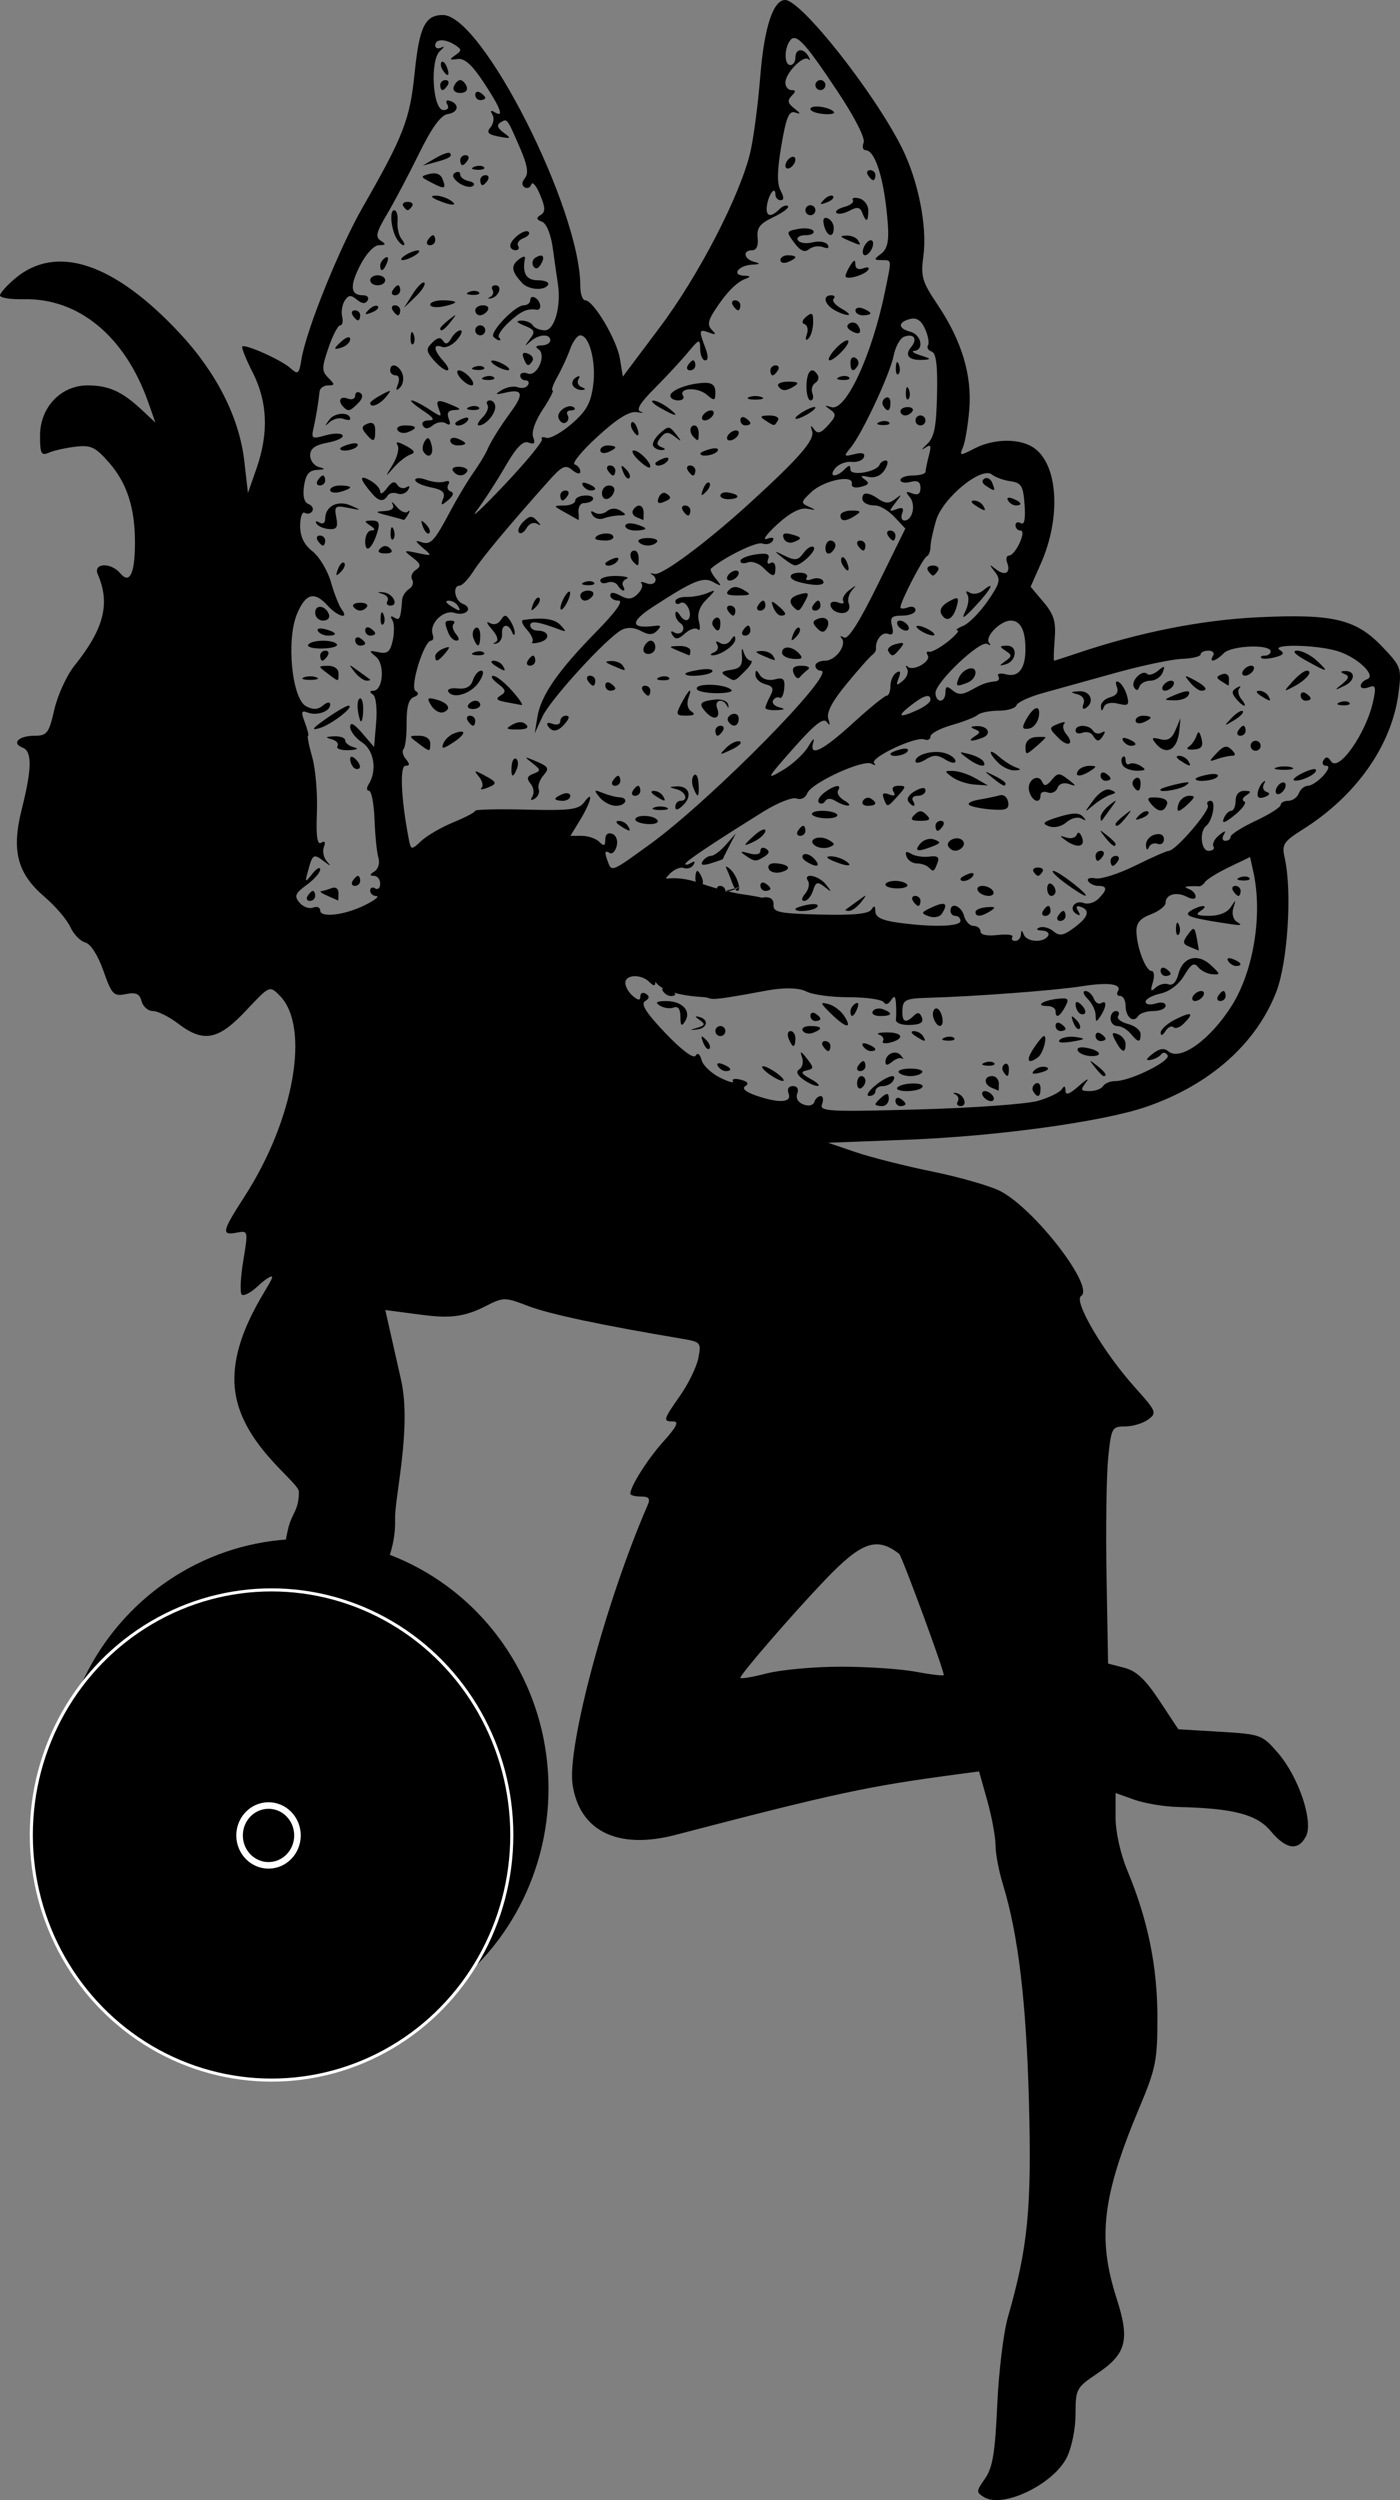 <?xml version="1.0" encoding="UTF-8" standalone="no"?>
<!-- Created with Inkscape (http://www.inkscape.org/) -->

<svg
   xmlns:dc="http://purl.org/dc/elements/1.1/"
   xmlns:cc="http://creativecommons.org/ns#"
   xmlns:rdf="http://www.w3.org/1999/02/22-rdf-syntax-ns#"
   xmlns:svg="http://www.w3.org/2000/svg"
   xmlns="http://www.w3.org/2000/svg"
   xmlns:sodipodi="http://sodipodi.sourceforge.net/DTD/sodipodi-0.dtd"
   xmlns:inkscape="http://www.inkscape.org/namespaces/inkscape"
   width="78.982mm"
   height="140.973mm"
   viewBox="0 0 279.856 499.511"
   id="svg4851"
   version="1.1"
   inkscape:version="0.91 r13725"
   sodipodi:docname="FeeVektor.svg"
   inkscape:export-filename="/media/teuni/7301b45f-16c9-4a90-9eb6-0208c0ba143214/_Schule/Schulj1718/HB16SAS/TB3TB4/LogosUndGrafiken/FeeBitmap"
   inkscape:export-xdpi="90"
   inkscape:export-ydpi="90">
  <rect x="0" y="0" width="279.856" height="499.511" fill="#808080" stroke="none"/>
  <defs
     id="defs4853" />
  <sodipodi:namedview
     id="base"
     pagecolor="#ffffff"
     bordercolor="#666666"
     borderopacity="1.0"
     inkscape:pageopacity="0.0"
     inkscape:pageshadow="2"
     inkscape:zoom="0.98994949"
     inkscape:cx="107.96598"
     inkscape:cy="210.79132"
     inkscape:document-units="px"
     inkscape:current-layer="layer1"
     showgrid="true"
     inkscape:window-width="1863"
     inkscape:window-height="1176"
     inkscape:window-x="57"
     inkscape:window-y="24"
     inkscape:window-maximized="1"
     fit-margin-top="0"
     fit-margin-left="0"
     fit-margin-right="0"
     fit-margin-bottom="0">
    <inkscape:grid
       type="xygrid"
       id="grid5437"
       empspacing="10" />
  </sodipodi:namedview>
  <g
     inkscape:label="Ebene 1"
     inkscape:groupmode="layer"
     id="layer1"
     transform="translate(-216.429,-48.077)">
    <ellipse
       style="opacity:1;fill:#000000;fill-opacity:1;stroke:#000000;stroke-width:1.815;stroke-miterlimit:4;stroke-dasharray:none;stroke-opacity:1"
       id="path5433-9"
       cx="277.139"
       cy="405.418"
       rx="48.026"
       ry="48.971" />
    <path
       style="fill:#000000"
       d="m 413.183,547.023 c -1.649,-0.984 -1.641,-1.189 0.155,-3.744 1.517,-2.158 2.008,-5.125 2.437,-14.703 0.295,-6.6 1.249,-14.475 2.121,-17.5 4.013,-13.93 4.784,-21.795 4.218,-43 -0.536,-20.076 -2.14,-33.518 -5.177,-43.409 -0.829,-2.7 -1.508,-6.27 -1.508,-7.934 0,-1.664 -0.739,-5.66 -1.643,-8.881 l -1.643,-5.855 -4.607,0.614 c -17.69,2.356 -24.253,3.769 -56.107,12.077 -11.49,2.997 -19.149,-0.75 -20.543,-10.052 -1.137,-7.579 6.701,-36.747 14.996,-55.809 0.589,-1.354 0.285,-1.75 -1.345,-1.75 -1.159,0 -2.107,-0.247 -2.107,-0.55 0,-1.487 3.497,-6.995 6.673,-10.51 2.554,-2.827 3.103,-3.94 1.943,-3.94 -2.16,0 -2.091,-0.262 1.376,-5.221 1.646,-2.354 3.271,-5.712 3.612,-7.463 0.596,-3.062 0.472,-3.209 -3.242,-3.834 -16.177,-2.723 -26.44,-4.901 -30.67,-6.508 -4.873,-1.852 -5.016,-1.85 -8.783,0.071 -5.075,2.589 -8.43,2.207 -14.161,1.449 l -5.728,-0.758 3.153,13.982 c 2.15,9.534 -1.303,23.391 -1.194,27.791 0.236,9.519 -5.863,15.943 -12.651,30.082 -4.956,10.324 -5.156,12.799 -1.724,21.375 1.195,2.986 2.399,4.208 4.986,5.062 3.793,1.252 4.423,3.358 1.476,4.935 -3.087,1.652 -5.263,1.228 -10.066,-1.965 -2.475,-1.645 -5.1,-2.993 -5.833,-2.996 -0.733,-0.002 -4.705,1.346 -8.826,2.996 -8.801,3.524 -15.033,3.886 -18.48,1.074 -2.584,-2.108 -2.836,-1.902 4.906,-4.005 6.084,-1.653 10.486,-5.994 15.599,-15.381 4.465,-8.197 5.779,-13.089 7.168,-26.688 0.365,-3.575 1.288,-9.2 2.05,-12.5 0.762,-3.3 2.153,-3.594 2.164,-7.444 0.006,-2.057 -11.769,-9.555 -12.818,-20.774 -1.022,-10.926 8.061,-21.508 7.439,-22.202 -0.207,-0.231 -1.499,0.633 -2.869,1.921 -1.371,1.288 -2.803,2.03 -3.183,1.65 -0.38,-0.38 -0.24,-3.418 0.311,-6.752 0.996,-6.02 0.987,-6.058 -1.313,-5.618 -3.13,0.598 -2.95,-0.231 1.568,-7.221 9.942,-15.382 13.187,-33.988 7.005,-40.169 -1.999,-1.999 -2,-1.999 -6.745,3.056 -5.521,5.88 -8.467,6.436 -13.555,2.555 -1.803,-1.375 -4.065,-2.5 -5.027,-2.5 -0.962,0 -1.979,-0.879 -2.26,-1.954 -0.394,-1.507 -1.116,-1.834 -3.156,-1.428 -2.43,0.483 -2.795,0.103 -4.477,-4.661 -1.102,-3.119 -2.548,-5.374 -3.628,-5.656 -0.988,-0.258 -2.337,-1.657 -2.998,-3.107 -0.661,-1.451 -2.956,-4.139 -5.099,-5.974 -5.519,-4.724 -6.688,-9.218 -4.581,-17.608 2.033,-8.095 2.074,-11.507 0.144,-12.247 -2.26,-0.867 -0.753,-2.364 2.382,-2.364 2.52,0 2.878,-0.472 3.979,-5.25 0.665,-2.888 2.473,-6.825 4.017,-8.75 5.907,-7.363 7.196,-12.41 4.662,-18.25 -0.99,-2.281 2.633,-2.445 4.494,-0.203 1.869,2.252 2.928,0.074 2.94,-6.047 0.014,-7.037 -1.587,-11.984 -5.214,-16.115 -2.709,-3.085 -3.602,-3.504 -6.695,-3.135 -1.963,0.234 -4.357,0.772 -5.319,1.195 -1.51,0.664 -1.75,0.196 -1.75,-3.415 0,-5.628 4.165,-10.03 9.489,-10.03 4.212,0 6.895,1.203 10.794,4.841 l 2.783,2.596 -1.448,-4.105 c -4.639,-13.147 -13.89,-20.792 -24.867,-20.55 -2.612,0.058 -4.75,-0.28 -4.75,-0.75 0,-0.47 1.363,-2.002 3.029,-3.404 8.229,-6.924 19.737,-3.117 32.807,10.855 7.423,7.935 11.989,16.927 12.984,25.566 l 0.742,6.45 1.719,-4.928 c 2.448,-7.018 2.203,-13.276 -0.747,-19.103 -1.356,-2.679 -2.305,-5.031 -2.108,-5.228 0.571,-0.571 7.839,2.69 9.651,4.33 1.498,1.355 1.7,1.187 2.188,-1.819 0.939,-5.788 7.547,-22.177 12.239,-30.355 8.139,-14.186 9.436,-17.53 10.368,-26.728 0.946,-9.33 2.081,-11.668 5.665,-11.668 7.826,0 27.463,38.726 27.463,54.16 0,1.562 0.444,2.84 0.986,2.84 1.64,0 6.306,7.858 6.93,11.672 l 0.585,3.573 7.413,-9.872 c 7.738,-10.305 15.985,-26.241 18.047,-34.872 0.657,-2.75 1.564,-9.622 2.016,-15.272 0.78,-9.747 2.569,-15.228 4.97,-15.228 3.198,0 17.818,18.495 23.32,29.5 3.27,6.542 5.101,15.669 4.322,21.544 -0.56,4.223 -0.274,5.222 2.801,9.792 4.842,7.195 6.94,14.125 6.363,21.013 -0.261,3.108 -0.827,6.485 -1.259,7.503 -0.747,1.762 -0.635,1.774 2.311,0.25 3.891,-2.012 9.102,-2.055 11.896,-0.098 4.818,3.375 5.434,13.883 1.352,23.109 l -2.041,4.614 2.58,3.066 c 2.084,2.476 2.514,3.898 2.237,7.387 -0.189,2.376 -0.244,4.321 -0.121,4.321 0.122,0 2.15,-0.652 4.507,-1.449 12.426,-4.202 24.878,-6.681 36.285,-7.223 15.039,-0.714 19.557,0.364 24.858,5.931 3.718,3.904 3.835,4.238 3.211,9.146 -1.322,10.4 -8.36,20.483 -18.994,27.21 -4.075,2.578 -4.384,3.059 -3.758,5.847 1.497,6.665 0.594,20.831 -1.706,26.739 -4.034,10.366 -13.285,18.546 -25.91,22.911 -8.614,2.978 -29.795,5.905 -47.692,6.591 l -15.991,0.612 5.491,1.87 c 3.02,1.029 9.936,2.778 15.369,3.887 5.433,1.109 11.528,2.859 13.545,3.888 6.864,3.502 18.997,19.235 16.177,20.977 -1.574,0.973 4.517,11.307 10.754,18.245 4.319,4.803 4.45,5.122 2.653,6.435 -1.039,0.76 -3.118,1.382 -4.619,1.382 -2.613,0 -2.756,0.265 -3.366,6.25 -0.35,3.438 -0.498,14.097 -0.33,23.687 l 0.307,17.437 3.24,0.839 c 2.411,0.624 4.207,2.303 7.022,6.563 l 3.782,5.724 8.346,0.5 c 8.165,0.489 8.416,0.582 11.595,4.263 4.149,4.804 7.123,13.733 5.552,16.669 -1.572,2.937 -3.976,2.565 -7.025,-1.087 -2.795,-3.348 -7.443,-4.557 -18.512,-4.816 -2.75,-0.064 -6.688,-0.719 -8.75,-1.455 l -3.75,-1.338 0,4.912 c 0,2.904 0.973,7.251 2.379,10.632 4.075,9.797 5.972,19.061 5.984,29.22 0.01,8.658 -0.306,10.253 -3.565,18 -7.452,17.71 -8.472,26.163 -4.603,38.173 2.705,8.4 1.994,11.116 -3.959,15.114 -4.07,2.734 -4.236,3.048 -4.238,8.029 -8.8e-4,2.933 -0.761,6.701 -1.75,8.679 -2.681,5.359 -12.724,10.2 -16.494,7.952 z M 384.51,381.077 c 5.305,0 12.03,0.452 14.944,1.005 2.914,0.553 5.445,0.858 5.625,0.678 0.296,-0.296 -8.34,-23.776 -8.909,-24.222 -4.467,-3.504 -7.529,-2.429 -14.818,5.202 -6.541,6.848 -16.924,18.844 -16.924,19.552 0,0.271 2.348,-0.116 5.218,-0.861 2.87,-0.744 9.558,-1.354 14.864,-1.354 z m 39.419,-113.051 c 2.2,-0.644 4.331,-1.684 4.735,-2.31 0.503,-0.779 0.74,-0.689 0.75,0.286 0.011,0.992 0.84,0.689 2.735,-1 1.496,-1.333 2.116,-1.637 1.378,-0.674 -1.177,1.535 -1.089,1.75 0.721,1.75 1.135,0 2.342,-0.45 2.681,-1 0.34,-0.55 1.434,-1 2.432,-1 3.01,0 11.17,-4.026 10.467,-5.164 -0.357,-0.577 -0.93,-0.664 -1.274,-0.193 -0.344,0.471 -1.3,0.976 -2.125,1.121 -1.051,0.185 -0.925,-0.184 0.418,-1.233 1.365,-1.066 2.281,-1.196 3.178,-0.452 2.38,1.975 8.502,-2.498 12.719,-9.294 4.306,-6.939 6.089,-18.114 4.237,-26.548 l -0.66,-3.004 -4.196,2.015 c -2.308,1.108 -4.471,2.444 -4.808,2.969 -0.337,0.525 -0.899,0.915 -1.25,0.868 -0.351,-0.047 -1.201,-0.05 -1.888,-0.006 -1,0.063 -1,0.18 0,0.583 0.688,0.277 1.25,0.933 1.25,1.456 0,0.583 -0.679,0.603 -1.75,0.052 -2.092,-1.076 -4.25,-0.47 -4.25,1.194 0,0.659 -1.326,1.698 -2.946,2.309 -2.149,0.811 -2.929,1.75 -2.884,3.469 0.085,3.225 1.865,7.857 3.018,7.857 0.52,0 0.64,1.012 0.266,2.25 -0.533,1.763 -0.413,1.997 0.554,1.078 0.679,-0.645 1.836,-0.941 2.571,-0.659 0.825,0.317 1.582,-0.465 1.978,-2.042 0.862,-3.434 3.853,-4.254 6.504,-1.784 1.917,1.786 1.942,1.949 0.273,1.81 -1.009,-0.084 -2.29,-0.732 -2.847,-1.439 -0.78,-0.99 -1.415,-0.605 -2.761,1.673 -1.066,1.805 -2.914,3.215 -4.737,3.616 -1.644,0.361 -2.989,1.101 -2.989,1.644 0,0.543 0.9,0.702 2,0.353 1.147,-0.364 2,-0.18 2,0.433 0,0.587 -1.098,1.067 -2.441,1.067 -1.343,0 -2.724,0.457 -3.069,1.016 -0.918,1.485 -2.49,0.175 -2.49,-2.076 0,-1.068 -0.477,-1.941 -1.059,-1.941 -0.582,0 -0.81,-0.403 -0.506,-0.895 0.94,-1.52 -1.765,-1.912 -7.233,-1.048 -5.255,0.831 -21.372,2.039 -30.703,2.302 -4.44,0.125 -5.013,0.393 -5.113,2.391 -0.124,2.455 0.622,2.841 2.281,1.183 0.756,-0.756 1.226,-0.654 1.611,0.35 0.39,1.016 -0.289,1.441 -2.396,1.501 -1.72,0.049 -2.879,-0.408 -2.793,-1.1 0.081,-0.651 0.087,-2.084 0.013,-3.184 -0.102,-1.519 -0.341,-1.673 -0.993,-0.643 -0.513,0.81 -1.104,0.961 -1.466,0.375 -0.334,-0.54 -3.464,-0.982 -6.957,-0.982 -3.493,0 -7.32,-0.519 -8.504,-1.153 -1.185,-0.634 -3.944,-0.932 -8.15,-0.143 -13.304,2.497 -9.885,1.417 -12.493,1.261 -9.769,-0.584 -9.539,-3.812 -9.539,-2.934 0,0.777 -0.365,0.752 -1.2,-0.083 -1.635,-1.635 -4.8,-1.518 -4.8,0.178 0,0.758 0.675,1.938 1.5,2.622 1.118,0.928 1.5,0.944 1.5,0.063 0,-0.65 0.498,-0.874 1.107,-0.497 0.782,0.483 0.734,0.914 -0.165,1.47 -0.913,0.564 0.238,2.369 4.076,6.389 3.251,3.406 5.614,5.172 6.026,4.504 0.415,-0.672 0.877,-0.342 1.188,0.848 0.28,1.071 1.925,2.653 3.656,3.516 1.731,0.863 2.913,1.192 2.628,0.731 -0.285,-0.461 0.42,-0.593 1.568,-0.293 1.382,0.361 1.687,0.792 0.905,1.275 -0.74,0.458 0.03,1.152 2.065,1.861 4.639,1.617 7.291,1.469 6.586,-0.369 -0.347,-0.905 -0.005,-1.5 0.862,-1.5 0.863,0 1.209,0.596 0.865,1.492 -0.34,0.887 0.155,1.771 1.221,2.18 1.05,0.403 1.957,0.199 2.187,-0.492 0.216,-0.649 0.792,-1.18 1.279,-1.18 0.487,0 0.607,0.725 0.267,1.611 -0.56,1.459 1.259,1.559 19.281,1.06 10.945,-0.303 21.699,-1.078 23.899,-1.722 z m -32.5,0.674 c 0,-0.208 0.6,-0.876 1.333,-1.484 1.009,-0.838 1.333,-0.746 1.333,0.378 0,0.816 -0.6,1.484 -1.333,1.484 -0.733,0 -1.333,-0.17 -1.333,-0.378 z m 4,-0.681 c 0,-0.582 0.45,-0.781 1,-0.441 0.55,0.34 1,0.816 1,1.059 0,0.243 -0.45,0.441 -1,0.441 -0.55,0 -1,-0.477 -1,-1.059 z m 12.447,0.144 c 0.311,-0.503 0.101,-1.144 -0.466,-1.425 -0.567,-0.281 -0.486,-0.404 0.181,-0.273 1.586,0.311 2.345,2.612 0.862,2.612 -0.628,0 -0.888,-0.412 -0.577,-0.915 z m 5.053,-1.085 c -0.34,-0.55 -0.168,-1 0.382,-1 0.55,0 1.278,0.45 1.618,1 0.34,0.55 0.168,1 -0.382,1 -0.55,0 -1.278,-0.45 -1.618,-1 z m -21.639,-2.033 c 2.491,-2.075 4.684,-2.658 3.639,-0.967 -0.34,0.55 -1.266,1 -2.059,1 -0.793,0 -1.441,0.45 -1.441,1 0,0.55 -0.562,0.985 -1.25,0.967 -0.688,-0.018 -0.188,-0.918 1.111,-2 z m 31.682,1.102 c -0.316,-0.512 -0.118,-1.214 0.441,-1.559 0.559,-0.345 1.016,0.073 1.016,0.931 0,1.757 -0.6,2.015 -1.457,0.628 z m -35.209,-1.613 c 0,-0.801 0.375,-1.456 0.833,-1.456 0.458,0 0.833,0.423 0.833,0.941 0,0.518 -0.375,1.173 -0.833,1.456 -0.458,0.283 -0.833,-0.14 -0.833,-0.941 z m 8.083,0.794 c 1.01,-1.01 5.579,-1.052 4.957,-0.045 -0.27,0.438 -1.665,0.796 -3.099,0.796 -1.434,0 -2.27,-0.338 -1.858,-0.75 z m 18.834,0.088 c -1.661,-0.67 -1.602,-2.338 0.083,-2.338 0.733,0 1.333,0.675 1.333,1.5 0,0.825 -0.037,1.464 -0.083,1.421 -0.046,-0.043 -0.646,-0.306 -1.333,-0.583 z m -37.71,-1.685 c -1.223,-0.894 -1.47,-1.578 -0.735,-2.032 0.609,-0.377 0.842,-1.458 0.517,-2.403 -0.46,-1.337 -0.243,-1.274 0.977,0.282 1.428,1.822 1.422,2.032 -0.06,2.361 -1.279,0.284 -1.105,0.65 0.817,1.715 1.344,0.745 1.968,1.37 1.386,1.389 -0.582,0.019 -1.888,-0.571 -2.901,-1.312 z m -6.981,-1.184 c -1.068,-0.808 -1.518,-1.454 -1,-1.436 0.518,0.018 1.815,0.693 2.882,1.5 1.068,0.808 1.518,1.454 1,1.436 -0.518,-0.018 -1.815,-0.693 -2.882,-1.5 z m 26.096,-0.218 c -0.255,-0.412 0.801,-0.75 2.345,-0.75 1.545,0 2.6,0.338 2.345,0.75 -0.255,0.412 -1.31,0.75 -2.345,0.75 -1.035,0 -2.091,-0.338 -2.345,-0.75 z m 20.888,-0.181 c -0.316,-0.512 -0.193,-1.167 0.274,-1.456 0.467,-0.289 0.85,0.13 0.85,0.931 0,1.686 -0.315,1.833 -1.124,0.525 z m 6.226,-0.238 c 0.581,-0.581 1.647,-0.86 2.368,-0.619 0.749,0.25 0.296,0.703 -1.057,1.057 -1.663,0.435 -2.054,0.305 -1.312,-0.437 z m 12.104,-0.582 c -1.244,-1.586 -1.208,-1.621 0.378,-0.378 1.666,1.306 2.195,2.128 1.372,2.128 -0.208,0 -0.995,-0.787 -1.75,-1.75 z m -75.365,-0.239 c -0.35,-0.567 0.051,-0.735 0.941,-0.393 1.732,0.665 2.049,1.382 0.611,1.382 -0.518,0 -1.216,-0.445 -1.552,-0.989 z m 27.993,-0.011 c 0.34,-0.55 0.816,-1 1.059,-1 0.243,0 0.441,0.45 0.441,1 0,0.55 -0.477,1 -1.059,1 -0.582,0 -0.781,-0.45 -0.441,-1 z m 5.5,-0.819 c 0,-1.658 2.072,-2.53 3.095,-1.303 0.507,0.607 0.621,0.887 0.255,0.622 -0.366,-0.266 -1.27,0.018 -2.008,0.631 -0.916,0.761 -1.342,0.777 -1.342,0.05 z m 19.812,0.135 c 0.722,-0.289 1.584,-0.253 1.917,0.079 0.332,0.332 -0.258,0.569 -1.312,0.525 -1.165,-0.048 -1.402,-0.285 -0.604,-0.604 z m 9.779,-2.817 c 0.901,-1.375 1.831,-2.5 2.067,-2.5 0.802,0 -0.154,3.497 -1.159,4.235 -2.058,1.512 -2.492,0.683 -0.908,-1.735 z m 8.906,0.497 c -0.355,-0.575 0.248,-0.87 1.415,-0.692 2.871,0.438 3.844,1.695 1.312,1.695 -1.159,0 -2.387,-0.451 -2.728,-1.003 z m -74.934,-1.704 c -0.543,-1.425 -0.428,-1.54 0.56,-0.56 0.683,0.678 0.991,1.485 0.683,1.793 -0.308,0.308 -0.867,-0.247 -1.243,-1.233 z m 23.936,0.707 c -0.34,-0.55 -0.141,-1 0.441,-1 0.582,0 1.059,0.45 1.059,1 0,0.55 -0.198,1 -0.441,1 -0.243,0 -0.719,-0.45 -1.059,-1 z m 8.007,0.011 c -0.35,-0.567 0.051,-0.735 0.941,-0.393 1.732,0.665 2.049,1.382 0.611,1.382 -0.518,0 -1.216,-0.445 -1.552,-0.989 z m 50.505,-0.989 c -0.863,-1.613 -0.778,-1.87 0.465,-1.393 0.838,0.321 1.523,1.211 1.523,1.978 0,1.953 -0.747,1.734 -1.988,-0.584 z m -65.374,-0.522 c -0.317,-0.825 -0.14,-1.5 0.393,-1.5 0.533,0 0.969,0.675 0.969,1.5 0,0.825 -0.177,1.5 -0.393,1.5 -0.216,0 -0.652,-0.675 -0.969,-1.5 z m 18.866,0.492 c 0.279,-0.452 -0.058,-1.02 -0.749,-1.262 -0.691,-0.242 -0.019,-0.45 1.494,-0.46 3.195,-0.023 3.669,1.257 0.749,2.02 -1.101,0.288 -1.773,0.154 -1.494,-0.298 z m 35.348,-0.245 c 0.504,-0.504 1.98,-0.749 3.281,-0.544 2.002,0.315 1.861,0.456 -0.916,0.916 -1.987,0.329 -2.92,0.183 -2.365,-0.372 z m -28.853,-0.747 c -0.901,-0.582 -1.025,-0.975 -0.309,-0.985 0.655,-0.008 1.469,0.435 1.809,0.985 0.767,1.242 0.421,1.242 -1.5,0 z m 5.812,0.317 c 0.722,-0.289 1.584,-0.253 1.917,0.079 0.332,0.332 -0.258,0.569 -1.312,0.525 -1.165,-0.048 -1.402,-0.285 -0.604,-0.604 z m 30.188,-0.376 c 0,-0.582 0.45,-0.781 1,-0.441 0.55,0.34 1,0.816 1,1.059 0,0.243 -0.45,0.441 -1,0.441 -0.55,0 -1,-0.477 -1,-1.059 z m 7,-0.441 c -0.685,-0.825 -1.865,-1.5 -2.622,-1.5 -0.758,0 -1.378,-0.675 -1.378,-1.5 0,-0.825 0.477,-1.5 1.059,-1.5 0.582,0 0.789,0.437 0.459,0.971 -0.33,0.534 0.543,1.258 1.941,1.608 1.397,0.351 2.541,1.264 2.541,2.029 0,1.78 -0.453,1.755 -2,-0.108 z m -83,-0.5 c 0,-0.55 0.45,-1 1,-1 0.55,0 1,0.45 1,1 0,0.55 -0.45,1 -1,1 -0.55,0 -1,-0.45 -1,-1 z m 17.473,-0.044 c -0.325,-0.526 0.336,-0.956 1.468,-0.956 2.415,0 2.658,0.556 0.591,1.349 -0.807,0.31 -1.734,0.133 -2.059,-0.393 z m 71.542,0.367 c -0.008,-0.647 1.335,-1.85 2.985,-2.673 3.243,-1.618 3.807,-1.314 1.619,0.874 -0.76,0.76 -1.684,1.078 -2.054,0.708 -0.37,-0.37 -1.092,-0.011 -1.604,0.798 -0.552,0.873 -0.937,0.993 -0.946,0.294 z m -92.62,-0.982 c 1.548,-0.444 1.64,-0.722 0.5,-1.519 -1.055,-0.737 -1.072,-0.889 -0.07,-0.624 1.942,0.515 1.574,2.27 -0.522,2.494 -1.538,0.164 -1.524,0.113 0.092,-0.351 z m 71.605,-0.4 c 0,-0.582 0.45,-0.781 1,-0.441 0.55,0.34 1,0.816 1,1.059 0,0.243 -0.45,0.441 -1,0.441 -0.55,0 -1,-0.477 -1,-1.059 z m 3.564,-0.648 c -0.543,-1.425 -0.428,-1.54 0.56,-0.56 0.683,0.678 0.991,1.485 0.683,1.793 -0.308,0.308 -0.867,-0.247 -1.243,-1.233 z m -78.549,-1.15 c -0.01,-1.556 -0.471,-2.182 -1.356,-1.843 -0.737,0.283 -1.975,0.113 -2.75,-0.378 -1.035,-0.655 -0.711,-0.896 1.218,-0.907 3.227,-0.019 5.125,1.972 3.831,4.018 -0.723,1.144 -0.931,0.948 -0.943,-0.891 z m 30.056,-0.657 c -2.156,-2.124 -2.206,-2.335 -0.45,-1.875 1.088,0.285 2.523,1.389 3.188,2.453 1.646,2.636 0.22,2.335 -2.737,-0.578 z m 20.58,1.046 c -0.31,-0.807 -0.184,-1.702 0.279,-1.989 0.463,-0.286 1.077,0.374 1.363,1.468 0.598,2.286 -0.795,2.728 -1.642,0.521 z m -24.651,-0.591 c 0,-0.582 0.45,-0.781 1,-0.441 0.55,0.34 1,0.816 1,1.059 0,0.243 -0.45,0.441 -1,0.441 -0.55,0 -1,-0.477 -1,-1.059 z m 57.015,-0.12 c -0.008,-0.923 -0.722,-2.386 -1.587,-3.25 -0.864,-0.864 -1.075,-1.571 -0.469,-1.571 0.607,0 1.361,0.672 1.676,1.494 0.315,0.822 0.976,1.245 1.469,0.941 1.175,-0.726 1.118,0.673 -0.105,2.565 -0.837,1.295 -0.971,1.271 -0.985,-0.179 z m -49.015,-0.762 c 0,-0.518 0.445,-1.216 0.989,-1.552 0.567,-0.35 0.735,0.051 0.393,0.941 -0.665,1.732 -1.382,2.049 -1.382,0.611 z m 4.473,-0.015 c 0.325,-0.526 1.252,-0.703 2.059,-0.393 2.067,0.793 1.824,1.349 -0.591,1.349 -1.132,0 -1.793,-0.43 -1.468,-0.956 z m 36.527,-0.044 c 0,-0.55 -0.75,-1 -1.667,-1 -2.481,0 -0.902,-1.114 2.038,-1.436 2.203,-0.242 2.413,-0.028 1.553,1.578 -1.093,2.041 -1.924,2.412 -1.924,0.858 z m 4.667,0.333 c -0.367,-0.367 -0.667,-1.132 -0.667,-1.7 0,-0.627 0.466,-0.568 1.183,0.15 0.651,0.651 0.951,1.416 0.667,1.7 -0.284,0.284 -0.817,0.217 -1.183,-0.15 z m 22.833,-3.333 c 0.34,-0.55 1.068,-1 1.618,-1 0.55,0 0.722,0.45 0.382,1 -0.34,0.55 -1.068,1 -1.618,1 -0.55,0 -0.722,-0.45 -0.382,-1 z m 5,0 c 0.34,-0.55 0.816,-1 1.059,-1 0.243,0 0.441,0.45 0.441,1 0,0.55 -0.477,1 -1.059,1 -0.582,0 -0.781,-0.45 -0.441,-1 z m -110.993,-0.989 c -0.35,-0.567 0.051,-0.735 0.941,-0.393 1.732,0.665 2.049,1.382 0.611,1.382 -0.518,0 -1.216,-0.445 -1.552,-0.989 z m 99.493,-4.07 c 0,-0.582 0.45,-0.781 1,-0.441 0.55,0.34 1,0.816 1,1.059 0,0.243 -0.45,0.441 -1,0.441 -0.55,0 -1,-0.477 -1,-1.059 z m 13.507,-1.93 c -0.35,-0.567 0.051,-0.735 0.941,-0.393 1.732,0.665 2.049,1.382 0.611,1.382 -0.518,0 -1.216,-0.445 -1.552,-0.989 z m -7.683,-2.832 c -1.416,-0.575 -1.474,-0.954 -0.371,-2.455 1.207,-1.643 1.34,-1.588 1.787,0.75 0.265,1.389 0.433,2.494 0.371,2.455 -0.061,-0.039 -0.865,-0.376 -1.787,-0.75 z m -2.745,-3.763 c 0.048,-1.165 0.285,-1.402 0.604,-0.604 0.289,0.722 0.253,1.584 -0.079,1.917 -0.332,0.332 -0.569,-0.258 -0.525,-1.312 z m 8.921,-1.083 c -6.339,-0.998 -7.443,-1.441 -5.948,-2.387 0.796,-0.504 1.898,-0.916 2.448,-0.916 0.55,0 0.325,0.436 -0.5,0.969 -1.141,0.737 -0.734,0.973 1.7,0.985 1.966,0.009 3.634,-0.66 4.326,-1.735 1.03,-1.602 1.074,-1.588 0.516,0.17 -0.345,1.087 -0.052,2.274 0.674,2.735 1.32,0.838 1.059,0.852 -3.216,0.179 z m 2.5,-6.334 c -0.34,-0.55 -0.141,-1 0.441,-1 0.582,0 1.059,0.45 1.059,1 0,0.55 -0.198,1 -0.441,1 -0.243,0 -0.719,-0.45 -1.059,-1 z m 1.312,-2.683 c 0.722,-0.289 1.584,-0.253 1.917,0.079 0.332,0.332 -0.258,0.569 -1.312,0.525 -1.165,-0.048 -1.402,-0.285 -0.604,-0.604 z m -43.734,11.433 c 0.063,-1 0.18,-1 0.583,0 0.602,1.492 3.962,1.666 4.838,0.25 0.34,-0.55 -0.196,-1.036 -1.191,-1.079 -1.106,-0.048 -1.31,-0.279 -0.525,-0.595 0.706,-0.284 1.964,0.049 2.796,0.74 1.238,1.027 2.003,0.889 4.216,-0.763 2.823,-2.108 3.197,-3.472 1.14,-4.158 -0.769,-0.256 -0.923,0.066 -0.42,0.88 0.524,0.848 0.396,1.039 -0.377,0.561 -1.611,-0.995 -0.285,-2.856 1.537,-2.156 0.81,0.311 2.115,-0.076 2.899,-0.86 1.811,-1.811 1.806,-2.569 -0.015,-2.569 -0.793,0 -1.705,-0.426 -2.027,-0.948 -0.322,-0.521 0.331,-0.771 1.45,-0.556 1.12,0.216 4.707,-0.933 7.971,-2.552 3.264,-1.619 6.271,-2.944 6.682,-2.944 1.369,0 8.382,-8.162 7.81,-9.088 -0.31,-0.501 -0.057,-0.912 0.563,-0.912 1.115,0 0.411,3.94 -0.893,5 -1.402,1.139 -1.05,5 0.456,5 0.851,0 1.301,-0.399 0.999,-0.887 -0.301,-0.488 0.208,-1.5 1.133,-2.25 1.156,-0.938 1.446,-0.973 0.93,-0.113 -0.413,0.688 -0.274,1.25 0.308,1.25 0.582,0 1.059,-0.373 1.059,-0.829 0,-0.456 2.25,-1.883 5,-3.171 2.75,-1.288 5,-2.715 5,-3.171 0,-0.456 0.689,-0.829 1.531,-0.829 0.842,0 1.79,-0.675 2.107,-1.5 0.317,-0.825 1.133,-1.5 1.814,-1.5 0.681,0 2.053,-0.9 3.048,-2 1.123,-1.241 1.349,-2 0.596,-2 -0.668,0 -0.906,-0.498 -0.53,-1.107 0.481,-0.778 0.923,-0.72 1.49,0.197 1.463,2.366 7.055,-5.582 8.436,-11.99 0.621,-2.883 0.488,-3.306 -0.88,-2.781 -0.887,0.34 -1.612,0.22 -1.612,-0.267 0,-0.487 0.562,-1.082 1.25,-1.323 2.065,-0.722 -2.097,-4.593 -6.15,-5.718 -4.449,-1.236 -13.167,-1.34 -11.266,-0.135 0.999,0.633 0.758,0.997 -0.956,1.445 -1.26,0.329 -2.498,0.392 -2.751,0.139 -0.253,-0.253 0.065,-0.46 0.706,-0.46 0.642,0 1.167,-0.376 1.167,-0.836 0,-1.505 -7.804,-1.217 -9.367,0.346 -1.687,1.687 -3.069,2.005 -2.133,0.49 0.34,-0.55 -0.084,-1 -0.941,-1 -0.857,0 -1.559,0.338 -1.56,0.75 -4.3e-4,0.412 -1.688,0.815 -3.75,0.895 -2.062,0.08 -8.024,1.336 -13.249,2.791 -5.225,1.455 -11.737,3.262 -14.47,4.015 -2.734,0.753 -5.134,1.86 -5.333,2.459 -0.2,0.599 -1.811,1.089 -3.58,1.089 -1.769,0 -3.644,0.374 -4.167,0.831 -0.522,0.457 -2.862,1.375 -5.2,2.04 -2.337,0.665 -4.25,1.689 -4.25,2.276 0,0.587 -0.562,0.851 -1.25,0.587 -1.736,-0.666 -10.964,3.701 -10.018,4.741 0.423,0.465 0.2,0.518 -0.495,0.118 -1.653,-0.952 -12.081,3.838 -12.878,5.915 -0.355,0.925 -1.255,1.362 -2.12,1.03 -0.827,-0.317 -3.806,0.857 -6.621,2.61 -10.412,6.484 -15.618,9.972 -15.618,10.464 0,0.278 0.52,0.184 1.155,-0.208 0.699,-0.432 0.884,-0.275 0.468,0.397 -0.378,0.611 -1.263,0.89 -1.968,0.619 -0.705,-0.27 -2.036,0.343 -2.959,1.362 -1.605,1.774 0.239,-0.448 6.365,1.714 3.521,1.243 7.075,2.018 8.362,2.185 1.287,0.167 4.137,0.63 5.099,1.029 1.895,0.785 0.086,2.298 -1.511,0.701 -0.651,-0.651 -0.351,-1.036 0.877,-1.129 1.178,-0.089 1.818,0.478 1.738,1.538 -0.109,1.447 1.177,1.711 9.324,1.913 6.626,0.164 9.685,-0.135 10.235,-1 0.565,-0.89 0.788,-0.784 0.799,0.38 0.011,1.159 1.324,1.794 4.655,2.25 6.836,0.937 12.36,0.774 12.36,-0.364 0,-0.55 -0.45,-1 -1,-1 -0.55,0 -1,-0.45 -1,-1 0,-1.834 2.18,-1.029 2.71,1 0.288,1.1 1.146,2 1.906,2 0.761,0 1.383,0.499 1.383,1.109 0,0.675 1.344,0.953 3.43,0.709 1.886,-0.22 3.21,-0.044 2.941,0.391 -0.269,0.435 -0.012,0.791 0.57,0.791 0.582,0 1.095,-0.562 1.138,-1.25 z m -18.424,-3.683 c -1.641,-0.587 -1.558,-0.791 0.75,-1.842 2.593,-1.181 3.214,-0.71 1.829,1.388 -0.404,0.612 -1.565,0.817 -2.579,0.454 z m 25.845,-0.067 c 0.34,-0.55 0.816,-1 1.059,-1 0.243,0 0.441,0.45 0.441,1 0,0.55 -0.477,1 -1.059,1 -0.582,0 -0.781,-0.45 -0.441,-1 z m -16.5,-0.787 c 0,-0.433 1.007,-0.863 2.237,-0.956 1.758,-0.132 1.919,0.033 0.75,0.772 -1.828,1.156 -2.987,1.227 -2.987,0.184 z m 13.5,-0.213 c 0.34,-0.55 0.816,-1 1.059,-1 0.243,0 0.441,0.45 0.441,1 0,0.55 -0.477,1 -1.059,1 -0.582,0 -0.781,-0.45 -0.441,-1 z m -49.5,-0.383 c 0,-0.211 1.111,-0.596 2.47,-0.856 1.358,-0.26 2.232,-0.087 1.941,0.383 -0.512,0.829 -4.411,1.246 -4.411,0.472 z m 10.083,0.1 c 0.229,-0.156 1.317,-0.943 2.417,-1.75 1.85,-1.357 1.897,-1.336 0.628,0.283 -0.755,0.963 -1.842,1.75 -2.417,1.75 -0.574,0 -0.857,-0.127 -0.628,-0.283 z m 13.417,-1.717 c -0.34,-0.55 -0.141,-1 0.441,-1 0.582,0 1.059,0.45 1.059,1 0,0.55 -0.198,1 -0.441,1 -0.243,0 -0.719,-0.45 -1.059,-1 z m -21.536,-1.456 c 0.665,-0.801 0.918,-1.926 0.563,-2.5 -1.101,-1.782 2.149,-1.145 3.6,0.706 1.229,1.567 1.198,1.614 -0.293,0.447 -1.423,-1.113 -1.761,-1.003 -2.317,0.75 -0.358,1.129 -1.126,2.053 -1.707,2.053 -0.67,0 -0.614,-0.532 0.153,-1.456 z m -17.464,-0.544 c -0.34,-0.55 -0.141,-1 0.441,-1 0.582,0 1.059,0.45 1.059,1 0,0.55 3.085,-0.768 2.842,-0.768 -0.243,0 -4.002,1.318 -4.342,0.768 z m 52,0 c -0.34,-0.55 0.057,-1 0.882,-1 0.825,0 1.778,0.45 2.118,1 0.34,0.55 -0.057,1 -0.882,1 -0.825,0 -1.778,-0.45 -2.118,-1 z m 13.833,-0.456 c 0,-0.801 0.375,-1.224 0.833,-0.941 0.458,0.283 0.833,0.938 0.833,1.456 0,0.518 -0.375,0.941 -0.833,0.941 -0.458,0 -0.833,-0.655 -0.833,-1.456 z m 3.667,-1.044 c -1.864,-1.375 -2.964,-2.498 -2.444,-2.495 1.014,0.005 7.318,4.899 6.389,4.959 -0.306,0.02 -2.081,-1.089 -3.944,-2.464 z m -66.686,-0.25 c -0.343,-0.963 -0.844,-2.2 -1.115,-2.75 -0.271,-0.55 0.109,-0.442 0.844,0.24 1.286,1.193 2.249,4.26 1.337,4.26 -0.244,0 -0.723,-0.787 -1.066,-1.75 z m 5.686,0.691 c 0,-0.582 0.45,-0.781 1,-0.441 0.55,0.34 1,0.816 1,1.059 0,0.243 -0.45,0.441 -1,0.441 -0.55,0 -1,-0.477 -1,-1.059 z m 25,-0.191 c 0,-0.412 0.873,-0.75 1.941,-0.75 1.068,0 2.15,0.338 2.405,0.75 0.255,0.412 -0.619,0.75 -1.941,0.75 -1.322,0 -2.405,-0.338 -2.405,-0.75 z m -38,-1.25 c 0,-0.825 0.177,-1.5 0.393,-1.5 0.216,0 0.652,0.675 0.969,1.5 0.317,0.825 0.14,1.5 -0.393,1.5 -0.533,0 -0.969,-0.675 -0.969,-1.5 z m 53,0.107 c 0,-0.216 0.698,-0.661 1.552,-0.989 0.89,-0.341 1.291,-0.174 0.941,0.393 -0.587,0.95 -2.493,1.405 -2.493,0.596 z m -38.337,-2.043 c -0.273,-0.712 0.313,-1.158 1.415,-1.077 2.744,0.202 3.308,1.178 1.026,1.775 -1.086,0.284 -2.185,-0.03 -2.441,-0.699 z m 52.94,0.603 c -0.283,-0.458 0.12,-0.833 0.897,-0.833 0.777,0 1.18,0.375 0.897,0.833 -0.283,0.458 -0.687,0.833 -0.897,0.833 -0.21,0 -0.614,-0.375 -0.897,-0.833 z m -21.007,-0.904 c -0.405,-0.405 -1.454,-0.743 -2.331,-0.75 -0.876,-0.007 -1.803,-0.638 -2.059,-1.402 -0.325,-0.97 -0.05,-1.13 0.914,-0.531 0.759,0.472 2.39,0.728 3.626,0.568 1.689,-0.218 2.096,0.099 1.643,1.281 -0.689,1.795 -0.786,1.84 -1.793,0.834 z m -45.162,-1.156 c 0.376,-0.609 1.148,-1.107 1.715,-1.107 0.567,0 1.912,-1.012 2.99,-2.25 l 1.959,-2.25 -1.299,2.5 c -0.715,1.375 -1.299,2.557 -1.299,2.626 0,0.069 -1.069,0.455 -2.375,0.857 -1.63,0.502 -2.161,0.384 -1.691,-0.376 z m 20.709,0.003 c -0.746,-0.473 -0.971,-1.094 -0.5,-1.38 0.471,-0.286 1.437,0.108 2.146,0.875 1.429,1.546 0.464,1.842 -1.646,0.505 z m 5.357,-0.11 c -1.319,-0.567 -1.489,-0.878 -0.5,-0.914 0.825,-0.03 2.175,0.381 3,0.914 1.828,1.181 0.249,1.181 -2.5,0 z m 55.5,0 c 0,-0.55 0.477,-1 1.059,-1 0.582,0 0.781,0.45 0.441,1 -0.34,0.55 -0.816,1 -1.059,1 -0.243,0 -0.441,-0.45 -0.441,-1 z m -73,-1.081 c -1.174,-0.822 -1.011,-0.913 0.75,-0.417 1.376,0.387 2.25,0.195 2.25,-0.494 0,-0.62 0.498,-0.819 1.107,-0.442 0.772,0.477 0.696,0.944 -0.25,1.544 -1.731,1.097 -2.04,1.081 -3.857,-0.191 z m 70,0.081 c 0,-0.55 0.477,-1 1.059,-1 0.582,0 0.781,0.45 0.441,1 -0.34,0.55 -0.816,1 -1.059,1 -0.243,0 -0.441,-0.45 -0.441,-1 z m -55.947,-1.968 c -1.893,-1.17 0.55,-2.354 2.549,-1.236 1.363,0.763 1.389,0.993 0.167,1.462 -0.798,0.306 -2.02,0.204 -2.716,-0.226 z m 20.898,-0.473 c 0.658,-0.792 1.917,-1.164 2.799,-0.825 1.383,0.531 1.338,0.719 -0.323,1.37 -3.019,1.183 -3.773,1.017 -2.476,-0.545 z m 5.614,0.545 c -0.304,-0.492 0.105,-1.148 0.909,-1.456 1.563,-0.6 2.897,0.647 1.832,1.712 -0.904,0.904 -2.093,0.793 -2.741,-0.256 z m 39.514,-0.238 c -0.043,-0.898 0.746,-1.849 1.754,-2.113 1.136,-0.297 1.833,0.056 1.833,0.926 0,0.773 -0.571,1.187 -1.269,0.919 -0.698,-0.268 -1.487,0.05 -1.754,0.707 -0.281,0.691 -0.519,0.506 -0.565,-0.44 z m -80.079,-0.109 c 0,-0.172 0.9,-1.084 2,-2.025 1.1,-0.942 2,-1.283 2,-0.757 0,0.525 -0.9,1.437 -2,2.025 -1.1,0.589 -2,0.93 -2,0.757 z m 64,-0.867 c -1.282,-0.922 -1.255,-1.001 0.185,-0.541 0.927,0.296 1.857,0.024 2.066,-0.605 0.218,-0.655 0.66,-0.417 1.033,0.556 0.745,1.941 -0.978,2.25 -3.285,0.59 z m 7.872,-0.64 c -1.244,-1.586 -1.208,-1.621 0.378,-0.378 0.963,0.755 1.75,1.542 1.75,1.75 0,0.823 -0.821,0.293 -2.128,-1.372 z m -61.372,-1.25 c 0.34,-0.55 0.816,-1 1.059,-1 0.243,0 0.441,0.45 0.441,1 0,0.55 -0.477,1 -1.059,1 -0.582,0 -0.781,-0.45 -0.441,-1 z m 27.5,-1 c 0,-0.55 0.477,-1 1.059,-1 0.582,0 0.781,0.45 0.441,1 -0.34,0.55 -0.816,1 -1.059,1 -0.243,0 -0.441,-0.45 -0.441,-1 z m 22.645,0.081 c -1.484,-0.544 -1.089,-0.916 1.975,-1.856 2.829,-0.868 4.098,-0.882 4.855,-0.053 0.727,0.795 0.643,0.905 -0.288,0.377 -0.729,-0.413 -2.064,-0.086 -3,0.734 -0.995,0.872 -2.448,1.199 -3.542,0.798 z m 13.355,-0.458 c 0,-0.208 0.787,-0.995 1.75,-1.75 1.586,-1.244 1.621,-1.208 0.378,0.378 -1.306,1.666 -2.128,2.195 -2.128,1.372 z m 21.61,-1.049 c 0.332,-0.865 1.006,-1.573 1.497,-1.573 0.491,0 0.893,-0.9 0.893,-2 0,-1.244 0.662,-1.994 1.75,-1.985 1.37,0.012 1.454,0.203 0.387,0.879 -0.75,0.475 -0.931,1.031 -0.404,1.235 0.528,0.204 -0.32,1.417 -1.884,2.694 -1.946,1.59 -2.653,1.827 -2.239,0.75 z m -82.265,-0.823 c -0.255,-0.412 0.661,-0.75 2.036,-0.75 1.375,0 2.709,0.338 2.964,0.75 0.255,0.412 -0.661,0.75 -2.036,0.75 -1.375,0 -2.709,-0.338 -2.964,-0.75 z m 20.455,0.05 c 0.933,-0.933 1.467,-0.933 2.4,0 0.933,0.933 0.667,1.2 -1.2,1.2 -1.867,0 -2.133,-0.267 -1.2,-1.2 z m 37.2,0.489 c 0,-0.574 0.787,-1.662 1.75,-2.417 1.619,-1.27 1.64,-1.222 0.283,0.628 -0.807,1.1 -1.594,2.188 -1.75,2.417 -0.156,0.229 -0.283,-0.053 -0.283,-0.628 z m 7.733,-0.413 c 0.678,-0.683 1.485,-0.991 1.793,-0.683 0.308,0.308 -0.247,0.867 -1.233,1.243 -1.425,0.543 -1.54,0.428 -0.56,-0.56 z m -33.921,-1.998 c -0.558,-0.342 0.268,-0.837 1.836,-1.101 1.568,-0.264 3.467,-0.659 4.218,-0.878 0.752,-0.22 1.499,0.385 1.66,1.343 0.238,1.416 -0.362,1.697 -3.203,1.5 -1.923,-0.133 -3.953,-0.522 -4.512,-0.864 z m 24.751,-1.003 c 1.139,-1.552 2.521,-2.397 3.381,-2.066 1.268,0.487 1.269,0.616 0.005,1.005 -0.797,0.246 -2.319,1.176 -3.381,2.066 -1.908,1.6 -1.908,1.588 -0.005,-1.005 z m 11.523,0.728 c -0.941,-1.133 -0.705,-1.369 1.25,-1.25 1.478,0.09 2.224,0.629 1.93,1.396 -0.627,1.635 -1.744,1.583 -3.18,-0.146 z m 5.552,-0.104 c 0.317,-0.825 1.235,-1.5 2.04,-1.5 1.27,0 1.265,0.199 -0.036,1.5 -0.825,0.825 -1.743,1.5 -2.04,1.5 -0.297,0 -0.281,-0.675 0.036,-1.5 z m -71.941,-0.136 c -0.366,-0.366 0.114,-1.259 1.068,-1.983 2.028,-1.54 3.607,-1.792 2.772,-0.442 -0.319,0.516 0.217,1.403 1.191,1.97 0.974,0.567 1.321,1.038 0.771,1.046 -0.55,0.008 -1.663,-0.404 -2.474,-0.917 -0.919,-0.581 -1.697,-0.57 -2.068,0.03 -0.327,0.529 -0.894,0.662 -1.261,0.296 z m 8.813,-0.38 c 0.345,-0.559 1.047,-0.757 1.559,-0.441 1.387,0.857 1.128,1.457 -0.628,1.457 -0.857,0 -1.276,-0.457 -0.931,-1.016 z m 4.148,-0.433 c -0.39,-1.018 -0.076,-1.265 1.057,-0.83 1.074,0.412 1.372,0.228 0.89,-0.551 -0.445,-0.719 -0.063,-1.17 0.991,-1.17 1.587,0 1.58,0.149 -0.096,2 -2.161,2.388 -2.139,2.384 -2.842,0.551 z m 4.873,0.499 c -0.323,-0.522 0.326,-1.438 1.441,-2.035 1.366,-0.731 2.028,-0.747 2.028,-0.05 0,0.569 -0.702,1.035 -1.559,1.035 -0.857,0 -1.281,0.45 -0.941,1 0.34,0.55 0.393,1 0.118,1 -0.275,0 -0.764,-0.427 -1.087,-0.95 z m 24.196,-1.986 c -0.555,-2.121 1.827,-3.705 2.645,-1.758 0.353,0.84 0.901,0.706 1.848,-0.451 1.214,-1.483 1.54,-1.494 3.313,-0.115 1.681,1.308 1.707,1.44 0.179,0.912 -1.084,-0.375 -2.002,-0.059 -2.333,0.802 -0.3,0.781 -1.183,1.175 -1.962,0.876 -0.779,-0.299 -1.417,-0.046 -1.417,0.563 0,1.862 -1.735,1.23 -2.273,-0.828 z m 45.676,0.395 c 0.113,-0.771 0.591,-1.752 1.062,-2.181 0.471,-0.428 0.556,-0.255 0.189,0.386 -0.367,0.641 -0.124,1.345 0.539,1.566 0.788,0.263 0.651,0.615 -0.395,1.016 -1.034,0.397 -1.528,0.118 -1.395,-0.788 z m 3.597,-0.342 c 0,-0.55 0.45,-1.278 1,-1.618 0.55,-0.34 1,-0.168 1,0.382 0,0.55 -0.45,1.278 -1,1.618 -0.55,0.34 -1,0.168 -1,-0.382 z m -28.457,-1.049 c -0.316,-0.512 -0.118,-1.214 0.441,-1.559 0.559,-0.345 1.016,0.073 1.016,0.931 0,1.757 -0.6,2.015 -1.457,0.628 z m 5.541,0.572 c 0.229,-0.198 1.767,-0.661 3.417,-1.03 2.191,-0.49 2.595,-0.397 1.5,0.344 -1.35,0.914 -5.92,1.552 -4.917,0.686 z m -41.705,-2.353 c -1.658,-1.212 -1.647,-1.286 0.18,-1.252 1.068,0.019 3.066,0.681 4.441,1.47 l 2.5,1.434 -2.68,-0.182 c -1.474,-0.1 -3.473,-0.762 -4.441,-1.47 z m 8.062,0.157 c -1.864,-1.493 -1.852,-1.512 0.309,-0.465 1.238,0.6 2.25,1.3 2.25,1.555 0,0.765 -0.519,0.544 -2.559,-1.09 z m 21.559,-0.504 c 0,-0.582 0.45,-0.781 1,-0.441 0.55,0.34 1,0.816 1,1.059 0,0.243 -0.45,0.441 -1,0.441 -0.55,0 -1,-0.477 -1,-1.059 z m 19,0.676 c 0,-0.211 1.111,-0.596 2.47,-0.856 1.358,-0.26 2.232,-0.087 1.941,0.383 -0.512,0.829 -4.411,1.246 -4.411,0.472 z m 21,-0.964 c 1.375,-0.725 2.712,-1.144 2.971,-0.931 0.703,0.577 -2.247,2.247 -3.971,2.248 -0.827,3.1e-4 -0.378,-0.591 1,-1.317 z m -44.5,-0.653 c 0.34,-0.55 1.379,-0.993 2.309,-0.985 1.457,0.013 1.484,0.149 0.191,0.985 -1.958,1.266 -3.282,1.266 -2.5,0 z M 416,200.505 c -2.14,-2.14 -1.997,-3.109 0.179,-1.214 0.963,0.838 2.425,1.773 3.25,2.076 1.225,0.451 1.192,0.566 -0.179,0.63 -0.923,0.043 -2.386,-0.628 -3.25,-1.492 z m 24.887,0.505 c -0.363,-0.587 -0.389,-1.337 -0.059,-1.667 0.33,-0.33 0.6,-0.049 0.6,0.626 0,0.674 0.359,1.004 0.798,0.733 0.439,-0.271 1.451,-0.08 2.25,0.426 1.141,0.722 0.982,0.922 -0.739,0.934 -1.205,0.008 -2.488,-0.465 -2.85,-1.051 z m 30.81,0.374 c 0.973,-0.254 2.323,-0.237 3,0.037 0.677,0.274 -0.119,0.481 -1.769,0.461 -1.65,-0.02 -2.204,-0.244 -1.231,-0.498 z m -72.269,-1.231 c 0,-1.357 3.66,-2.319 6,-1.576 1.1,0.349 2,1.058 2,1.576 0,0.518 -0.9,0.379 -2,-0.308 -1.599,-0.999 -2.401,-0.999 -4,0 -1.1,0.687 -2,0.826 -2,0.308 z m 10.441,-0.526 c -1.873,-1.399 -1.861,-1.43 0.324,-0.879 1.246,0.314 2.51,0.967 2.809,1.45 0.846,1.369 -0.984,1.035 -3.133,-0.571 z m 42.559,0.45 c -0.901,-0.582 -1.025,-0.975 -0.309,-0.985 0.655,-0.008 1.469,0.435 1.809,0.985 0.767,1.242 0.421,1.242 -1.5,0 z m 7.243,-1.565 c 1.361,-1.444 2.007,-1.585 2.95,-0.642 0.837,0.837 0.864,1.207 0.089,1.207 -0.615,0 -1.943,0.289 -2.95,0.642 -1.745,0.611 -1.749,0.554 -0.089,-1.207 z m -65.243,0.182 c 0,-0.211 0.901,-0.619 2.001,-0.907 1.101,-0.288 1.749,-0.115 1.441,0.383 -0.538,0.871 -3.442,1.312 -3.442,0.523 z m 27,-1.414 c 0,-1.061 0.807,-1.838 2,-1.928 1.1,-0.083 2,-0.054 2,0.065 0,0.119 -0.9,0.986 -2,1.928 -1.892,1.62 -2,1.617 -2,-0.065 z m 26.065,-0.624 c -0.967,-1.166 -0.811,-1.325 0.868,-0.886 1.491,0.39 2.319,-0.106 3.048,-1.829 l 1.001,-2.364 -0.241,2.5 c -0.368,3.821 -2.616,5.06 -4.676,2.579 z m 6.547,0.627 c 0.598,-0.388 1.301,-1.369 1.562,-2.18 0.351,-1.089 0.613,-0.946 1.004,0.548 0.399,1.527 0.016,2.061 -1.562,2.18 -1.15,0.087 -1.602,-0.16 -1.004,-0.548 z m 12.387,-0.206 c 0,-0.55 0.45,-1 1,-1 0.55,0 1,0.45 1,1 0,0.55 -0.45,1 -1,1 -0.55,0 -1,-0.45 -1,-1 z m -38.381,-1.524 c -2.013,-2.013 -2.009,-2.113 0.1,-2.922 0.946,-0.363 1.4,-0.34 1.009,0.051 -0.391,0.391 -0.201,1.326 0.423,2.077 1.668,2.01 0.361,2.687 -1.532,0.794 z m 12.888,0.535 c -0.35,-0.567 0.051,-0.735 0.941,-0.393 1.732,0.665 2.049,1.382 0.611,1.382 -0.518,0 -1.216,-0.445 -1.552,-0.989 z m -29.644,-0.906 c 1.151,-0.729 1.151,-0.948 0,-1.406 -0.976,-0.388 -0.882,-0.565 0.328,-0.621 2.295,-0.107 3.177,1.566 1.221,2.316 -2.279,0.875 -3.135,0.715 -1.549,-0.289 z m 23.595,-0.174 c -0.363,-0.588 -1.29,-0.827 -2.059,-0.531 -0.769,0.295 -1.399,0.101 -1.399,-0.432 0,-1.283 2.71,-1.246 3.51,0.048 0.345,0.559 1.117,0.714 1.714,0.345 0.648,-0.4 0.798,-0.205 0.372,0.484 -0.884,1.431 -1.296,1.448 -2.138,0.086 z m 29.042,-0.932 c 0.34,-0.55 0.816,-1 1.059,-1 0.243,0 0.441,0.45 0.441,1 0,0.55 -0.477,1 -1.059,1 -0.582,0 -0.781,-0.45 -0.441,-1 z m -42.481,-2.035 c 1.542,-2.882 3.03,-3.364 2.647,-0.859 -0.187,1.226 -1.082,2.337 -1.99,2.47 -1.314,0.193 -1.448,-0.135 -0.658,-1.612 z m 21.981,0.003 c 0,-0.533 0.675,-0.969 1.5,-0.969 0.825,0 1.5,0.177 1.5,0.393 0,0.216 -0.675,0.652 -1.5,0.969 -0.825,0.317 -1.5,0.14 -1.5,-0.393 z m 19.226,-0.547 c 0.949,-0.991 1.941,-1.587 2.205,-1.324 0.263,0.263 -0.514,1.074 -1.726,1.802 -2.106,1.265 -2.128,1.244 -0.478,-0.478 z m -29.641,-2.782 c 0.341,-0.889 -0.154,-1.65 -1.261,-1.936 -1.462,-0.378 -1.378,-0.494 0.427,-0.587 2.289,-0.118 3.157,2.205 1.261,3.377 -0.554,0.342 -0.742,-0.033 -0.427,-0.854 z m 3.494,0.517 c -0.043,-0.739 0.79,-1.571 1.852,-1.849 1.258,-0.329 1.722,-1.05 1.33,-2.07 -0.365,-0.95 -0.188,-1.311 0.448,-0.917 0.577,0.357 1.297,1.596 1.6,2.755 0.471,1.801 0.211,2.021 -1.797,1.517 -1.428,-0.358 -2.545,-0.1 -2.851,0.659 -0.378,0.937 -0.524,0.913 -0.583,-0.095 z m 26.995,-1.567 c -0.902,-1.087 -0.873,-1.583 0.128,-2.16 0.714,-0.412 0.965,-0.381 0.557,0.069 -0.408,0.45 -0.24,1.422 0.372,2.16 0.613,0.738 0.889,1.342 0.614,1.342 -0.275,0 -1.027,-0.635 -1.671,-1.411 z m 20.739,0.728 c 0.722,-0.289 1.584,-0.253 1.917,0.079 0.332,0.332 -0.258,0.569 -1.312,0.525 -1.165,-0.048 -1.402,-0.285 -0.604,-0.604 z m -33.312,-1.317 c 2.752,-1.183 3.731,-1.183 3,0 -0.34,0.55 -1.604,0.968 -2.809,0.93 -2.112,-0.068 -2.119,-0.101 -0.191,-0.93 z m 17.5,0 c -0.901,-0.582 -1.025,-0.975 -0.309,-0.985 0.655,-0.008 1.469,0.435 1.809,0.985 0.767,1.242 0.421,1.242 -1.5,0 z m 8,-0.059 c 0,-0.582 0.45,-0.781 1,-0.441 0.55,0.34 1,0.816 1,1.059 0,0.243 -0.45,0.441 -1,0.441 -0.55,0 -1,-0.477 -1,-1.059 z m -33.306,-1.627 c -0.755,-1.222 1.637,-3.65 2.624,-2.663 0.349,0.349 1.33,0.056 2.181,-0.65 1.303,-1.081 1.448,-1.025 0.917,0.357 -0.346,0.903 -1.444,1.641 -2.44,1.641 -0.995,0 -1.99,0.54 -2.21,1.201 -0.279,0.837 -0.604,0.871 -1.072,0.113 z m 5.806,-0.314 c 0.34,-0.55 1.068,-1 1.618,-1 0.55,0 0.722,0.45 0.382,1 -0.34,0.55 -1.068,1 -1.618,1 -0.55,0 -0.722,-0.45 -0.382,-1 z m 5.372,-0.664 c -1.244,-1.509 -1.163,-1.552 0.878,-0.465 2.327,1.24 2.9,2.129 1.372,2.129 -0.483,0 -1.495,-0.749 -2.25,-1.664 z m 20.533,-0.191 c 1.048,-1.18 2.312,-2.146 2.809,-2.146 1.408,0 -0.089,1.865 -2.52,3.14 -2.179,1.143 -2.181,1.136 -0.289,-0.995 z m 9.898,0.511 c 1.355,-1.092 1.479,-1.584 0.5,-1.976 -0.883,-0.354 -0.919,-0.548 -0.112,-0.601 2.287,-0.152 2.346,1.83 0.087,2.926 -2.089,1.014 -2.129,0.985 -0.475,-0.349 z m -24.137,-0.532 c -1.098,-0.696 -1.083,-0.942 0.083,-1.389 0.808,-0.31 1.417,0.06 1.417,0.861 0,0.773 -0.037,1.398 -0.083,1.389 -0.046,-0.008 -0.684,-0.396 -1.417,-0.861 z m 4.334,-2.124 c 0.34,-0.55 1.068,-1 1.618,-1 0.55,0 0.722,0.45 0.382,1 -0.34,0.55 -1.068,1 -1.618,1 -0.55,0 -0.722,-0.45 -0.382,-1 z m 12.516,-2.057 c -2.188,-1.22 -2.824,-1.943 -1.708,-1.943 0.977,0 2.742,0.9 3.923,2 2.628,2.448 2.262,2.438 -2.215,-0.057 z m -188.016,48.872 c 1.925,-0.954 2.938,-1.753 2.25,-1.775 -0.688,-0.022 -1.25,-0.516 -1.25,-1.099 0,-0.582 0.45,-0.781 1,-0.441 0.55,0.34 1,-0.084 1,-0.941 0,-0.857 -0.562,-1.566 -1.25,-1.574 -0.92,-0.011 -0.891,-0.243 0.107,-0.875 0.759,-0.481 1.106,-1.686 0.788,-2.735 -0.313,-1.031 -0.663,-4.462 -0.778,-7.625 -0.115,-3.163 -0.609,-5.75 -1.097,-5.75 -0.488,0 -0.532,-0.562 -0.097,-1.25 1.749,-2.766 1.127,-6.835 -1.287,-8.417 -1.312,-0.86 -2.386,-2.256 -2.386,-3.104 0,-1.041 0.774,-0.64 2.389,1.24 l 2.389,2.781 0.415,-4.875 c 0.236,-2.772 -0.04,-5.192 -0.639,-5.61 -0.72,-0.501 -0.695,-0.74 0.079,-0.75 1.952,-0.026 2.353,-5.288 0.518,-6.801 -1.489,-1.228 -1.435,-1.317 0.543,-0.897 1.765,0.375 2.318,-0.095 2.824,-2.401 0.346,-1.577 0.302,-3.398 -0.099,-4.046 -0.457,-0.739 -0.298,-0.913 0.426,-0.465 1.07,0.661 1.241,0.259 1.555,-3.655 0.055,-0.688 0.672,-1.615 1.371,-2.061 0.699,-0.446 0.979,-1.284 0.622,-1.862 -0.357,-0.578 -0.029,-1.459 0.729,-1.958 1.121,-0.738 1.005,-1.195 -0.622,-2.454 -1.91,-1.478 -1.866,-1.519 1,-0.913 2.923,0.618 2.948,0.59 1,-1.069 -1.532,-1.304 -1.608,-1.568 -0.323,-1.128 1.916,0.657 2.593,-0.065 5.912,-6.306 1.316,-2.475 3.343,-5.85 4.504,-7.5 1.161,-1.65 2.4,-3.675 2.753,-4.5 0.768,-1.795 2.521,-4.61 4.904,-7.873 2.473,-3.386 2.189,-4.443 -1,-3.721 -2.296,0.519 -2.451,0.441 -0.939,-0.475 0.996,-0.604 2.444,-0.854 3.218,-0.557 0.774,0.297 1.673,0.11 1.998,-0.416 0.325,-0.526 0.114,-0.956 -0.468,-0.956 -0.582,0 -1.059,-0.436 -1.059,-0.969 0,-0.533 0.672,-0.711 1.494,-0.395 1.877,0.72 3.835,-3.757 2.131,-4.871 -0.707,-0.462 -0.475,-0.74 0.626,-0.75 0.963,-0.008 1.75,-0.465 1.75,-1.015 0,-1.394 -2.321,-1.249 -4.002,0.25 -1.191,1.062 -1.204,0.989 -0.086,-0.49 1.143,-1.512 1.006,-1.864 -1.048,-2.687 -1.637,-0.655 -1.844,-0.966 -0.673,-1.01 0.93,-0.035 1.969,0.387 2.309,0.937 0.34,0.55 1.433,1 2.428,1 1.922,0 3.275,-4.815 2.596,-9.24 -0.191,-1.243 -0.643,-4.423 -1.006,-7.068 -0.397,-2.896 -1.261,-5.039 -2.173,-5.389 -1.152,-0.442 -1.216,-0.765 -0.27,-1.349 0.984,-0.608 0.962,-1.448 -0.109,-4.033 -0.744,-1.795 -1.529,-2.734 -1.745,-2.086 -0.216,0.648 -0.826,0.911 -1.356,0.583 -0.605,-0.374 -0.572,-1.067 0.091,-1.866 0.759,-0.915 0.456,-2.641 -1.081,-6.161 -2.573,-5.893 -2.469,-5.76 -3.87,-4.895 -0.765,0.473 -0.552,1.116 0.664,2.006 1.605,1.174 1.505,1.255 -0.962,0.783 -2.16,-0.413 -2.514,-0.814 -1.645,-1.862 0.61,-0.734 0.775,-1.875 0.368,-2.534 -0.469,-0.758 -0.316,-0.936 0.414,-0.485 1.989,1.229 1.274,-0.746 -2.14,-5.916 -2.354,-3.564 -3.853,-4.905 -5.25,-4.697 -1.625,0.242 -1.702,0.116 -0.455,-0.75 1.333,-0.926 1.333,-1.151 0,-2.026 -1.981,-1.301 -4,-1.279 -4,0.044 0,0.582 0.562,0.774 1.25,0.426 0.688,-0.348 0.561,-0.037 -0.281,0.691 -2.071,1.791 -1.488,11.824 0.687,11.824 0.832,0 1.162,-0.487 0.764,-1.13 -0.401,-0.648 -0.181,-0.957 0.516,-0.725 1.99,0.663 1.715,2.333 -0.436,2.648 -1.381,0.202 -3.173,2.678 -5.79,8 -2.085,4.239 -4.958,9.668 -6.384,12.065 -2.117,3.557 -2.34,4.519 -1.21,5.235 1.103,0.699 1.033,0.88 -0.345,0.892 -1.005,0.009 -2.592,1.705 -3.788,4.05 -2.133,4.18 -1.942,5.966 0.636,5.966 0.825,0 1.208,0.472 0.852,1.049 -0.439,0.71 -1.128,0.65 -2.135,-0.186 -1.192,-0.989 -1.673,-0.949 -2.424,0.201 -0.515,0.79 -0.748,2.223 -0.517,3.186 0.231,0.963 0.054,1.75 -0.393,1.75 -0.447,0 -1.501,2.021 -2.343,4.492 -1.364,4.003 -1.367,4.656 -0.023,6 1.344,1.344 1.337,1.508 -0.063,1.508 -0.864,0 -1.629,0.562 -1.699,1.25 -0.228,2.233 -0.72,5.203 -1.226,7.409 -0.451,1.962 -0.23,2.082 2.416,1.324 1.601,-0.459 3.139,-0.468 3.416,-0.018 0.278,0.449 -1.066,1.111 -2.987,1.472 -2.519,0.473 -3.491,1.179 -3.491,2.536 0,1.035 0.787,2.087 1.75,2.339 1.384,0.362 1.304,0.482 -0.387,0.573 -1.589,0.086 -2.253,0.909 -2.59,3.209 -0.294,2.002 0.017,3.273 0.881,3.605 0.734,0.282 1.081,0.922 0.771,1.424 -0.31,0.501 -0.982,0.653 -1.494,0.336 -0.512,-0.316 -0.931,0.849 -0.931,2.59 0,2.177 0.773,3.773 2.476,5.113 1.362,1.071 3.016,3.836 3.675,6.144 0.66,2.308 1.625,4.759 2.147,5.446 1.584,2.09 -0.808,1.448 -2.798,-0.75 -2.657,-2.936 -4.41,-2.459 -6.135,1.67 -2.163,5.177 -1.015,16.912 1.803,18.42 1.41,0.755 2.363,0.715 3.396,-0.143 0.856,-0.711 1.436,-0.782 1.436,-0.176 0,1.373 -2.648,2.302 -4.519,1.584 -1.262,-0.484 -1.35,-0.14 -0.525,2.031 0.547,1.438 0.824,2.614 0.617,2.614 -0.208,0 0.167,1.913 0.832,4.25 0.665,2.337 1.09,7.302 0.944,11.033 -0.189,4.836 0.058,6.583 0.862,6.086 0.721,-0.446 0.915,-0.141 0.536,0.845 -0.325,0.848 -0.065,2.138 0.58,2.866 0.933,1.054 0.81,1.05 -0.602,-0.021 -2.047,-1.551 -2.242,-1.431 -3.153,1.941 -0.649,2.402 -0.615,2.424 0.876,0.559 0.853,-1.068 1.552,-1.443 1.552,-0.833 0,0.609 -1.22,1.997 -2.712,3.083 -2.288,1.666 -2.511,2.218 -1.427,3.524 0.707,0.852 1.927,1.302 2.712,1.001 0.785,-0.301 1.427,-0.054 1.427,0.548 0,1.556 4.875,0.978 9,-1.067 z m -11.5,-1.815 c 0.34,-0.55 0.816,-1 1.059,-1 0.243,0 0.441,0.45 0.441,1 0,0.55 -0.477,1 -1.059,1 -0.582,0 -0.781,-0.45 -0.441,-1 z m 4,0 c -1.1,-0.473 -1.699,-0.891 -1.332,-0.93 0.368,-0.039 1.305,-0.315 2.083,-0.613 0.843,-0.324 1.415,0.08 1.415,1 0,0.849 -0.037,1.511 -0.083,1.473 -0.046,-0.039 -0.983,-0.457 -2.083,-0.93 z m 5,-3 c 0.34,-0.55 0.816,-1 1.059,-1 0.243,0 0.441,0.45 0.441,1 0,0.55 -0.477,1 -1.059,1 -0.582,0 -0.781,-0.45 -0.441,-1 z m 0.167,-22.667 c -0.367,-0.367 -0.667,-1.132 -0.667,-1.7 0,-0.627 0.466,-0.568 1.183,0.15 0.651,0.651 0.951,1.416 0.667,1.7 -0.284,0.284 -0.817,0.217 -1.183,-0.15 z m -3.213,-4.258 c 0.314,-0.508 -0.222,-1.131 -1.191,-1.384 -1.341,-0.35 -1.224,-0.487 0.488,-0.576 1.238,-0.064 2.25,0.301 2.25,0.811 0,0.51 0.787,1.132 1.75,1.384 1.053,0.275 0.631,0.504 -1.059,0.573 -1.545,0.064 -2.552,-0.3 -2.238,-0.808 z m -2.256,-5.487 c 2.033,-1.424 4.031,-2.589 4.439,-2.589 1.476,0 -3.35,3.773 -5.712,4.467 -1.834,0.538 -1.524,0.082 1.274,-1.878 z m 6.727,0.161 c -0.584,-1.91 -0.6,-3.832 -0.034,-4.181 0.391,-0.242 0.711,0.657 0.711,1.996 0,2.019 -0.366,3.2 -0.677,2.185 z m -11.173,-8.412 c 0.688,-0.277 1.812,-0.277 2.5,0 0.688,0.277 0.125,0.504 -1.25,0.504 -1.375,0 -1.938,-0.227 -1.25,-0.504 z m 4.691,-0.806 c -1.907,-1.442 -1.905,-1.469 0.142,-1.5 1.199,-0.018 2.083,0.605 2.083,1.468 0,1.822 0.139,1.82 -2.226,0.032 z m 5.431,-0.282 c -1.27,-1.619 -1.222,-1.64 0.628,-0.283 1.1,0.807 2.188,1.594 2.417,1.75 0.229,0.156 -0.053,0.283 -0.628,0.283 -0.574,0 -1.662,-0.787 -2.417,-1.75 z m -6.872,-3.25 c 0,-0.55 0.477,-1 1.059,-1 0.582,0 0.781,0.45 0.441,1 -0.34,0.55 -0.816,1 -1.059,1 -0.243,0 -0.441,-0.45 -0.441,-1 z m -2.391,-2.177 c 0.636,-1.029 5.111,-1.086 5.732,-0.073 0.253,0.412 -1.048,0.783 -2.891,0.823 -1.843,0.04 -3.121,-0.297 -2.842,-0.75 z m 9.391,-0.882 c 0,-0.582 0.45,-0.781 1,-0.441 0.55,0.34 1,0.816 1,1.059 0,0.243 -0.45,0.441 -1,0.441 -0.55,0 -1,-0.477 -1,-1.059 z m -7.442,-1.848 c -0.308,-0.499 0.34,-0.671 1.441,-0.383 2.335,0.611 2.63,1.29 0.56,1.29 -0.793,0 -1.693,-0.408 -2.001,-0.907 z m 9.442,-0.152 c 0,-0.582 0.45,-0.781 1,-0.441 0.55,0.34 1,0.816 1,1.059 0,0.243 -0.45,0.441 -1,0.441 -0.55,0 -1,-0.477 -1,-1.059 z m 3.079,-2.524 c 0.048,-1.165 0.285,-1.402 0.604,-0.604 0.289,0.722 0.253,1.584 -0.079,1.917 -0.332,0.332 -0.569,-0.258 -0.525,-1.312 z m -13.079,-1 c 0,-1.766 2.153,-1.458 2.771,0.396 0.218,0.653 -0.317,1.188 -1.188,1.188 -0.871,0 -1.583,-0.713 -1.583,-1.583 z m 7.632,-1.202 c -0.267,-0.432 0.348,-0.786 1.368,-0.786 1.019,0 1.635,0.354 1.368,0.786 -0.267,0.432 -0.882,0.786 -1.368,0.786 -0.485,0 -1.1,-0.354 -1.368,-0.786 z m 6.821,-1.139 c 0.314,-0.508 -0.118,-1.138 -0.961,-1.398 -1.185,-0.367 -1.15,-0.44 0.155,-0.326 1.883,0.165 3.174,2.648 1.377,2.648 -0.628,0 -0.885,-0.416 -0.571,-0.924 z m -9.889,-6.369 c 0.376,-0.986 0.935,-1.541 1.243,-1.233 0.308,0.308 6.4e-4,1.115 -0.683,1.793 -0.988,0.98 -1.102,0.865 -0.56,-0.56 z m 8.45,-4.121 c 0.648,-0.648 1.324,-0.648 1.971,0 0.648,0.648 0.31,0.986 -0.986,0.986 -1.295,0 -1.633,-0.338 -0.986,-0.986 z m -3.014,-1.386 c 0,-1.21 0.562,-2.207 1.25,-2.215 0.833,-0.01 0.75,-0.338 -0.25,-0.985 -1.27,-0.821 -1.222,-0.972 0.317,-0.985 1.421,-0.012 1.669,0.475 1.138,2.235 -1.019,3.374 -2.455,4.514 -2.455,1.95 z m -9.5,-0.2 c -0.34,-0.55 -0.141,-1 0.441,-1 0.582,0 1.059,0.45 1.059,1 0,0.55 -0.198,1 -0.441,1 -0.243,0 -0.719,-0.45 -1.059,-1 z m 14.579,-1.583 c 0.048,-1.165 0.285,-1.402 0.604,-0.604 0.289,0.722 0.253,1.584 -0.079,1.917 -0.332,0.332 -0.569,-0.258 -0.525,-1.312 z m 6.485,-1.124 c -0.543,-1.425 -0.428,-1.54 0.56,-0.56 0.683,0.678 0.991,1.485 0.683,1.793 -0.308,0.308 -0.867,-0.247 -1.243,-1.233 z m -21.295,-0.666 c -0.318,-0.515 -0.059,-0.615 0.576,-0.222 0.668,0.413 1.155,0.108 1.155,-0.723 0,-2.529 2.483,-3.826 5.121,-2.674 2.231,0.974 2.2,1.003 -0.497,0.465 -2.63,-0.525 -2.836,-0.362 -2.403,1.903 0.377,1.973 0.082,2.448 -1.45,2.332 -1.058,-0.08 -2.184,-0.566 -2.502,-1.081 z m 14.231,-1.627 c -2.515,-0.64 -2.626,-0.783 -0.691,-0.882 1.496,-0.077 2.086,-0.558 1.676,-1.368 -0.348,-0.688 0.007,-0.469 0.79,0.484 0.783,0.954 1.788,1.404 2.234,1 0.446,-0.404 0.488,-0.172 0.092,0.516 -0.396,0.688 -0.805,1.197 -0.91,1.132 -0.105,-0.065 -1.541,-0.462 -3.191,-0.882 z m 11.085,-3.362 c 0.479,-1.248 -0.118,-1.795 -2.477,-2.266 -1.71,-0.342 -3.108,-1.004 -3.108,-1.472 0,-0.468 1.012,-0.476 2.25,-0.019 1.238,0.457 2.875,0.613 3.639,0.346 0.792,-0.277 1.112,-0.037 0.744,0.558 -0.355,0.574 -0.143,1.212 0.47,1.416 0.7,0.233 0.508,0.877 -0.517,1.727 -1.409,1.169 -1.546,1.129 -1.001,-0.29 z m -14.13,-0.926 c -2.57,-2.981 -2.771,-3.951 -0.576,-2.777 1.166,0.624 2.121,1.655 2.121,2.291 0,0.636 0.606,0.327 1.347,-0.687 0.948,-1.296 1.562,-1.496 2.069,-0.675 0.397,0.642 1.21,0.866 1.807,0.497 0.669,-0.414 0.796,-0.202 0.33,0.552 -0.416,0.672 -1.371,0.987 -2.122,0.698 -0.752,-0.288 -1.633,-0.094 -1.958,0.432 -0.778,1.259 -1.737,1.154 -3.018,-0.332 z m -8.455,-0.806 c 0,-0.499 0.9,-0.906 2,-0.906 1.1,0 2,0.173 2,0.383 0,0.211 -0.9,0.619 -2,0.906 -1.1,0.288 -2,0.115 -2,-0.383 z m -2.5,-1.906 c 0.34,-0.55 0.816,-1 1.059,-1 0.243,0 0.441,0.45 0.441,1 0,0.55 -0.477,1 -1.059,1 -0.582,0 -0.781,-0.45 -0.441,-1 z m 15.027,-3.206 c 0.905,-1.488 1.327,-3.221 0.939,-3.85 -0.478,-0.774 0.058,-0.734 1.661,0.124 1.761,0.943 1.993,1.392 0.905,1.755 -0.804,0.268 -2.292,1.43 -3.307,2.582 -1.814,2.06 -1.817,2.05 -0.199,-0.611 z m 12.011,1.267 c -0.319,-0.517 0.298,-0.873 1.372,-0.792 1.074,0.081 1.732,0.504 1.463,0.939 -0.665,1.075 -2.126,0.999 -2.834,-0.147 z m -5.912,-3.858 c -0.271,-0.439 -0.135,-1.377 0.302,-2.085 0.58,-0.938 0.943,-0.722 1.34,0.798 0.526,2.011 -0.634,2.92 -1.643,1.287 z m -16.625,-0.586 c 0,-0.211 0.901,-0.619 2.001,-0.907 1.101,-0.288 1.749,-0.115 1.441,0.383 -0.538,0.871 -3.442,1.312 -3.442,0.523 z m 22,-1.585 c 0,-0.533 0.675,-0.71 1.5,-0.393 0.825,0.317 1.5,0.752 1.5,0.969 0,0.216 -0.675,0.393 -1.5,0.393 -0.825,0 -1.5,-0.436 -1.5,-0.969 z m -16.903,-1.415 c -0.885,-1.067 -0.799,-1.517 0.378,-1.969 1.049,-0.403 1.526,0.029 1.526,1.383 0,2.331 -0.362,2.442 -1.903,0.585 z m 6.376,-0.66 c -0.325,-0.526 0.336,-0.956 1.468,-0.956 2.415,0 2.658,0.556 0.591,1.349 -0.807,0.31 -1.734,0.133 -2.059,-0.393 z m 5.057,-0.908 c -0.36,-0.583 0.155,-1.051 1.161,-1.055 1.349,-0.005 1.047,-0.511 -1.191,-1.993 -1.65,-1.093 -2.647,-1.99 -2.215,-1.993 0.432,-0.004 1.985,0.78 3.452,1.741 2.538,1.663 2.634,1.663 1.996,0 -0.734,-1.913 -0.25,-2.044 2.767,-0.747 1.668,0.717 1.715,0.871 0.281,0.93 -1.181,0.048 -1.519,0.59 -1.08,1.734 0.44,1.147 0.261,1.431 -0.575,0.914 -0.668,-0.413 -1.829,-0.24 -2.581,0.385 -0.94,0.78 -1.57,0.807 -2.015,0.086 z m -18.659,-1.239 c 1.102,-1.461 4.129,-1.531 4.129,-0.096 0,0.275 -0.62,0.262 -1.378,-0.029 -0.758,-0.291 -1.974,-0.001 -2.702,0.643 -1.092,0.966 -1.1,0.875 -0.049,-0.519 z m 25.129,0.798 c 0,-0.216 0.698,-0.661 1.552,-0.989 0.89,-0.341 1.291,-0.174 0.941,0.393 -0.587,0.95 -2.493,1.405 -2.493,0.596 z m 5.438,-1.188 c 0.869,-0.869 1.325,-1.994 1.012,-2.5 -0.313,-0.506 -0.092,-0.919 0.491,-0.919 0.582,0 1.059,0.585 1.059,1.3 0,1.478 -1.965,3.7 -3.271,3.7 -0.479,0 -0.16,-0.711 0.709,-1.581 z m -27.771,-2.086 c -1.215,-1.215 -0.691,-2.28 0.833,-1.695 0.825,0.317 1.5,0.051 1.5,-0.59 0,-0.641 0.453,-0.886 1.008,-0.543 0.63,0.389 0.469,1.161 -0.429,2.059 -1.621,1.621 -1.969,1.713 -2.912,0.77 z m 25.146,-0.016 c 0.722,-0.289 1.584,-0.253 1.917,0.079 0.332,0.332 -0.258,0.569 -1.312,0.525 -1.165,-0.048 -1.402,-0.285 -0.604,-0.604 z m -19.813,-0.782 c 0,-0.256 1.012,-1.004 2.25,-1.664 2.04,-1.087 2.122,-1.044 0.878,0.465 -1.278,1.549 -3.128,2.258 -3.128,1.199 z m 5.548,-3.785 c 0.386,-1.014 0.201,-1.75 -0.441,-1.75 -0.609,0 -1.107,-0.45 -1.107,-1 0,-1.62 1.731,-1.144 2.426,0.667 0.352,0.917 0.148,2.154 -0.452,2.75 -0.787,0.78 -0.906,0.594 -0.426,-0.667 z m 12.452,-1.25 c -0.694,-0.837 -0.803,-1.5 -0.245,-1.5 0.55,0 1.56,0.675 2.245,1.5 0.694,0.837 0.803,1.5 0.245,1.5 -0.55,0 -1.56,-0.675 -2.245,-1.5 z m 4.812,-0.183 c 0.722,-0.289 1.584,-0.253 1.917,0.079 0.332,0.332 -0.258,0.569 -1.312,0.525 -1.165,-0.048 -1.402,-0.285 -0.604,-0.604 z m -10.118,-3.361 c -1.536,-1.794 -1.571,-2.222 -0.286,-3.508 1.047,-1.047 1.664,-1.141 2.166,-0.328 0.484,0.783 0.986,0.63 1.613,-0.492 0.501,-0.896 1.335,-1.628 1.852,-1.628 0.517,0 0.204,0.86 -0.697,1.912 -0.9,1.052 -2.246,1.679 -2.99,1.393 -1.845,-0.708 -1.701,0.652 0.302,2.866 0.91,1.006 1.235,1.829 0.722,1.829 -0.513,0 -1.72,-0.92 -2.683,-2.044 z m 8.118,1.361 c 0.722,-0.289 1.584,-0.253 1.917,0.079 0.332,0.332 -0.258,0.569 -1.312,0.525 -1.165,-0.048 -1.402,-0.285 -0.604,-0.604 z m 4.188,-0.317 c -0.825,-0.533 -1.05,-0.969 -0.5,-0.969 0.55,0 1.675,0.436 2.5,0.969 0.825,0.533 1.05,0.969 0.5,0.969 -0.55,0 -1.675,-0.436 -2.5,-0.969 z m 5.658,-1.449 c -0.371,-0.967 -0.075,-1.265 0.887,-0.895 0.794,0.305 1.194,0.957 0.89,1.449 -0.766,1.24 -1.133,1.126 -1.777,-0.554 z m -37.658,-1.96 c 0,-0.19 0.675,-0.906 1.5,-1.591 0.865,-0.718 1.5,-0.815 1.5,-0.229 0,0.558 -0.675,1.274 -1.5,1.591 -0.825,0.317 -1.5,0.42 -1.5,0.229 z m 15.079,-2.174 c 0.048,-1.165 0.285,-1.402 0.604,-0.604 0.289,0.722 0.253,1.584 -0.079,1.917 -0.332,0.332 -0.569,-0.258 -0.525,-1.312 z m 16.574,-0.097 c -0.881,-0.881 4.313,-6.319 6.034,-6.319 0.722,0 1.313,-0.477 1.313,-1.059 0,-0.582 0.45,-0.781 1,-0.441 1.162,0.718 1.355,2.556 0.25,2.382 -1.863,-0.294 -3.136,0.283 -5.542,2.513 -1.421,1.317 -2.312,2.667 -1.979,3 0.333,0.333 0.38,0.605 0.105,0.605 -0.275,0 -0.806,-0.306 -1.181,-0.681 z m -3.653,-1.319 c 0,-0.55 0.45,-1 1,-1 0.55,0 1,0.45 1,1 0,0.55 -0.45,1 -1,1 -0.55,0 -1,-0.45 -1,-1 z m -7,-0.378 c 0,-0.208 0.787,-0.995 1.75,-1.75 1.586,-1.244 1.621,-1.208 0.378,0.378 -1.306,1.666 -2.128,2.195 -2.128,1.372 z m -17.5,-2.622 c -0.34,-0.55 -0.141,-1 0.441,-1 0.582,0 1.059,0.45 1.059,1 0,0.55 -0.198,1 -0.441,1 -0.243,0 -0.719,-0.45 -1.059,-1 z m 3.233,-1.124 c 0.678,-0.683 1.485,-0.991 1.793,-0.683 0.308,0.308 -0.247,0.867 -1.233,1.243 -1.425,0.543 -1.54,0.428 -0.56,-0.56 z m 4.767,0.124 c -0.34,-0.55 -0.141,-1 0.441,-1 0.582,0 1.059,0.45 1.059,1 0,0.55 -0.198,1 -0.441,1 -0.243,0 -0.719,-0.45 -1.059,-1 z m 16.5,0 c 0,-0.55 0.702,-1 1.559,-1 0.857,0 1.281,0.45 0.941,1 -0.34,0.55 -1.041,1 -1.559,1 -0.518,0 -0.941,-0.45 -0.941,-1 z m -9,-1.139 c 0,-0.474 1.125,-0.861 2.5,-0.861 1.375,0 2.5,0.173 2.5,0.383 0,0.211 -1.125,0.598 -2.5,0.861 -1.375,0.263 -2.5,0.09 -2.5,-0.383 z m -3.485,-2.143 c 0.966,-1.53 2.008,-2.53 2.315,-2.222 0.307,0.307 -0.483,1.559 -1.756,2.781 l -2.315,2.222 z m 15.466,0.621 c 0.567,-0.281 0.777,-0.922 0.466,-1.425 -0.311,-0.503 -0.051,-0.915 0.577,-0.915 1.483,0 0.724,2.302 -0.862,2.612 -0.667,0.131 -0.748,0.008 -0.181,-0.273 z m -19.481,-1.34 c 0.34,-0.55 0.816,-1 1.059,-1 0.243,0 0.441,0.45 0.441,1 0,0.55 -0.477,1 -1.059,1 -0.582,0 -0.781,-0.45 -0.441,-1 z m 15.313,0.317 c 0.722,-0.289 1.584,-0.253 1.917,0.079 0.332,0.332 -0.258,0.569 -1.312,0.525 -1.165,-0.048 -1.402,-0.285 -0.604,-0.604 z m 10.568,-1.766 c -2.101,-2.275 -2.296,-3.376 -0.813,-4.606 0.85,-0.705 1.467,-0.869 1.371,-0.363 -0.581,3.054 0.229,4.419 2.621,4.419 1.407,0 2.299,0.421 1.98,0.936 -0.746,1.207 -3.906,0.971 -5.159,-0.386 z m -30.381,-0.55 c 0,-0.55 0.675,-1 1.5,-1 0.825,0 1.5,0.45 1.5,1 0,0.55 -0.675,1 -1.5,1 -0.825,0 -1.5,-0.45 -1.5,-1 z m 2,-2.941 c 0,-0.518 0.445,-1.216 0.989,-1.552 0.567,-0.35 0.735,0.051 0.393,0.941 -0.665,1.732 -1.382,2.049 -1.382,0.611 z m 30.609,0.117 c -0.353,-0.571 -0.154,-1.339 0.442,-1.707 1.486,-0.918 2.012,-0.188 1.02,1.417 -0.531,0.86 -1.047,0.962 -1.462,0.29 z m -25.609,-2.176 c 0.825,-0.533 1.95,-0.969 2.5,-0.969 0.55,0 0.325,0.436 -0.5,0.969 -0.825,0.533 -1.95,0.969 -2.5,0.969 -0.55,0 -0.325,-0.436 0.5,-0.969 z m 21,-1.878 c 0,-1.279 2.941,-3.515 3.667,-2.788 0.34,0.34 -0.118,0.902 -1.018,1.247 -0.901,0.346 -1.388,1.031 -1.084,1.524 0.304,0.492 0.077,0.895 -0.506,0.895 -0.582,0 -1.059,-0.395 -1.059,-0.878 z M 295.763,95.827 c -1.168,-1.863 -1.53,-5.75 -0.536,-5.75 0.477,0 0.779,1.012 0.671,2.25 -0.108,1.238 0.247,2.812 0.79,3.5 0.542,0.688 0.732,1.25 0.423,1.25 -0.31,0 -0.916,-0.562 -1.347,-1.25 z m 6.166,0.25 c 0.34,-0.55 0.816,-1 1.059,-1 0.243,0 0.441,0.45 0.441,1 0,0.55 -0.477,1 -1.059,1 -0.582,0 -0.781,-0.45 -0.441,-1 z m -4.897,-6.833 c -0.283,-0.458 0.12,-0.833 0.897,-0.833 0.777,0 1.18,0.375 0.897,0.833 -0.283,0.458 -0.687,0.833 -0.897,0.833 -0.21,0 -0.614,-0.375 -0.897,-0.833 z m 6.897,-1.167 c -1.319,-0.567 -1.489,-0.878 -0.5,-0.914 0.825,-0.03 2.175,0.381 3,0.914 1.828,1.181 0.249,1.181 -2.5,0 z m -1.304,-3.537 c -2.201,-1.147 -2.215,-1.225 -0.315,-1.722 1.234,-0.323 2.213,0.062 2.578,1.012 0.781,2.034 0.467,2.133 -2.263,0.709 z m 5.483,0.044 c -1.135,-0.83 -1.408,-1.557 -0.739,-1.97 0.583,-0.36 1.06,-0.211 1.06,0.331 0,0.542 0.787,1.142 1.75,1.332 0.963,0.191 1.295,0.634 0.739,0.985 -0.556,0.351 -1.82,0.046 -2.81,-0.677 z m 4.321,-0.507 c 0,-0.55 0.477,-1 1.059,-1 0.582,0 0.781,0.45 0.441,1 -0.34,0.55 -0.816,1 -1.059,1 -0.243,0 -0.441,-0.45 -0.441,-1 z m -1.188,-2.683 c 0.722,-0.289 1.584,-0.253 1.917,0.079 0.332,0.332 -0.258,0.569 -1.312,0.525 -1.165,-0.048 -1.402,-0.285 -0.604,-0.604 z m -7.814,-1.693 c 1.374,-0.803 2.687,-1.272 2.917,-1.042 0.621,0.621 -0.13,1.094 -2.915,1.836 l -2.5,0.666 z m 5.002,0.376 c 0,-0.55 0.477,-1 1.059,-1 0.582,0 0.781,0.45 0.441,1 -0.34,0.55 -0.816,1 -1.059,1 -0.243,0 -0.441,-0.45 -0.441,-1 z m 3,-13.059 c 0,-0.582 0.45,-0.781 1,-0.441 0.55,0.34 1,0.816 1,1.059 0,0.243 -0.45,0.441 -1,0.441 -0.55,0 -1,-0.477 -1,-1.059 z m -4.279,-1.655 c 0.271,-0.707 0.847,-1.286 1.279,-1.286 0.432,0 1.008,0.579 1.279,1.286 0.288,0.75 -0.246,1.286 -1.279,1.286 -1.034,0 -1.567,-0.536 -1.279,-1.286 z m -2.721,-0.286 c 0,-0.55 0.477,-1 1.059,-1 0.582,0 0.781,0.45 0.441,1 -0.34,0.55 -0.816,1 -1.059,1 -0.243,0 -0.441,-0.45 -0.441,-1 z m 0.459,-3.067 c -0.363,-0.587 -0.445,-1.281 -0.183,-1.543 0.262,-0.262 0.743,0.218 1.069,1.067 0.676,1.762 0.1,2.072 -0.886,0.477 z m 41.541,154.694 c 12.359,-8.994 37.59,-34.627 34.084,-34.627 -0.596,0 -1.084,-0.45 -1.084,-1 0,-0.55 0.884,-1 1.965,-1 2.113,0 4.427,-3.225 3.25,-4.529 -0.393,-0.435 -0.17,-0.479 0.496,-0.097 0.815,0.468 3.017,-2.975 6.738,-10.538 l 5.527,-11.234 -2.162,-2.301 c -1.189,-1.266 -2.909,-2.301 -3.821,-2.301 -2.03,0 -3.123,-0.98 -2.4,-2.15 0.296,-0.479 1.491,-0.204 2.655,0.611 1.688,1.182 2.434,1.235 3.684,0.261 1.411,-1.099 1.418,-1.028 0.068,0.716 -1.358,1.754 -1.339,1.877 0.199,1.301 1.215,-0.455 1.541,-0.223 1.143,0.813 -0.306,0.797 -0.106,1.449 0.444,1.449 1.615,0 2.349,-3.132 1.09,-4.65 -0.927,-1.117 -0.831,-1.27 0.483,-0.766 1.131,0.434 1.641,0.093 1.641,-1.094 0,-1.231 -0.571,-1.574 -2,-1.201 -1.1,0.288 -2,0.115 -2,-0.383 -5e-5,-0.499 1.125,-0.906 2.5,-0.906 1.375,0 2.506,-0.338 2.514,-0.75 0.008,-0.412 0.311,-1.875 0.673,-3.25 0.543,-2.057 0.399,-2.323 -0.811,-1.5 -0.809,0.55 -0.634,0.23 0.389,-0.711 1.487,-1.368 1.897,-3.357 2.047,-9.916 0.133,-5.835 -0.175,-8.326 -1.069,-8.624 -0.691,-0.231 -1.023,-0.797 -0.737,-1.259 0.285,-0.462 0.016,-1.944 -0.599,-3.293 -0.779,-1.709 -1.693,-2.303 -3.013,-1.958 -2.47,0.646 -2.419,1.892 0.105,2.552 2.175,0.569 2.781,3.648 0.75,3.81 -0.688,0.055 -0.125,0.46 1.25,0.9 2.188,0.701 2.24,0.813 0.417,0.9 -2.758,0.132 -3.663,-0.899 -2.265,-2.582 1.348,-1.624 0.508,-2.785 -1.466,-2.027 -0.771,0.296 -1.69,1.984 -2.044,3.752 -0.744,3.719 -6.274,15.563 -8.575,18.364 -1.47,1.79 -1.424,1.871 0.741,1.329 1.524,-0.382 2.166,-0.181 1.89,0.593 -0.23,0.644 -1.336,1.072 -2.459,0.951 -1.123,-0.121 -2.591,0.441 -3.262,1.25 -1.458,1.757 0.106,1.989 1.824,0.271 0.933,-0.933 1.2,-0.929 1.2,0.019 0,1.365 5.257,0.487 5.833,-0.974 0.183,-0.465 0.75,-0.845 1.258,-0.845 0.509,0 0.401,0.839 -0.24,1.865 -0.735,1.176 -1.938,1.698 -3.258,1.413 -1.523,-0.329 -1.73,-0.194 -0.759,0.496 1.043,0.741 0.887,1.065 -0.716,1.484 -1.239,0.324 -1.965,0.082 -1.835,-0.611 0.359,-1.909 -5.573,-0.703 -8.083,1.644 -2.138,1.999 -2.173,2.205 -0.5,2.949 1.506,0.67 1.451,0.736 -0.338,0.403 -1.414,-0.263 -3.442,0.794 -6,3.127 -2.125,1.938 -3.053,3.238 -2.062,2.888 1.136,-0.401 1.561,-0.246 1.149,0.421 -0.359,0.581 -1.302,0.808 -2.095,0.503 -1.117,-0.429 -7.67,2.786 -10.248,5.027 -0.216,0.188 0.234,1.107 1,2.043 1.251,1.528 1.197,1.593 -0.53,0.638 -2.008,-1.111 -3.916,-0.331 -11.981,4.895 -4.762,3.085 -4.611,4.525 0.404,3.849 1.132,-0.152 1.219,0.087 0.357,0.974 -0.857,0.882 -1.67,0.894 -3.25,0.048 -1.37,-0.733 -2.719,-0.8 -3.857,-0.19 -3.052,1.635 -14.23,13.869 -15.824,17.318 l -1.532,3.315 0.533,-3.273 c 0.692,-4.253 4.121,-9.213 11.726,-16.961 3.937,-4.011 5.556,-6.266 4.499,-6.266 -0.909,0 -1.652,-0.466 -1.652,-1.035 0,-0.698 0.659,-0.682 2.024,0.048 1.544,0.826 2.362,0.744 3.452,-0.346 0.786,-0.786 1.126,-1.731 0.757,-2.101 -0.37,-0.37 0.102,-0.375 1.048,-0.012 1.655,0.635 2.505,-0.948 0.97,-1.807 -0.412,-0.231 -0.15,-0.268 0.584,-0.083 1.458,0.368 10.429,-6.3 19.055,-14.165 9.898,-9.024 13.004,-12.602 12.45,-14.342 -0.383,-1.203 -0.276,-1.308 0.39,-0.384 0.711,0.987 1.343,0.804 2.805,-0.811 1.623,-1.793 1.682,-2.229 0.426,-3.118 -1.213,-0.859 -1.176,-0.942 0.224,-0.495 2.88,0.92 8.131,-10.404 10.733,-23.148 1.354,-6.631 1.401,-6.195 -0.668,-6.233 -1.615,-0.029 -1.623,-0.129 -0.098,-1.289 1.203,-0.915 1.566,-2.47 1.335,-5.718 -0.628,-8.832 -2.468,-14.961 -4.492,-14.961 -0.513,0 -0.672,-0.681 -0.352,-1.514 0.343,-0.893 -1.805,-5.097 -5.238,-10.25 -6.725,-10.096 -8.402,-11.843 -9.582,-9.986 -1.123,1.769 -1.013,4.75 0.176,4.75 0.55,0 1,-0.675 1,-1.5 0,-1.82 1.609,-1.975 2.601,-0.25 0.396,0.688 0.385,0.95 -0.024,0.583 -0.991,-0.889 -4.577,2.767 -4.577,4.667 0,0.825 0.54,1.5 1.2,1.5 0.913,0 0.922,0.278 0.035,1.165 -0.887,0.887 -0.756,1.485 0.55,2.502 1.314,1.025 1.355,1.213 0.173,0.808 -1.228,-0.422 -1.789,0.911 -2.756,6.552 -0.854,4.981 -0.905,7.658 -0.173,9.027 0.716,1.337 0.718,1.946 0.006,1.946 -0.569,0 -1.035,-0.525 -1.035,-1.167 0,-1.789 -1.346,-0.039 -1.686,2.192 -0.339,2.223 0.703,2.557 2.469,0.791 0.651,-0.651 1.432,-0.935 1.736,-0.631 0.304,0.304 -0.999,1.289 -2.895,2.188 -2.741,1.301 -3.391,2.147 -3.173,4.131 0.173,1.573 -0.229,2.495 -1.089,2.495 -1.972,0 -1.675,1.772 0.388,2.311 1.351,0.353 1.251,0.484 -0.441,0.573 -2.694,0.143 -4.127,2.085 -1.618,2.195 1.401,0.061 1.47,0.205 0.309,0.637 -1.804,0.671 -3.927,2.865 -6.193,6.399 -1.293,2.017 -1.406,2.889 -0.492,3.809 0.916,0.923 0.787,1.043 -0.565,0.528 -2.024,-0.771 -2.096,-0.494 -0.775,2.983 0.634,1.667 0.634,2.565 0,2.565 -0.536,0 -0.989,-1.012 -1.007,-2.25 -0.03,-2.139 -0.154,-2.103 -2.532,0.75 -1.375,1.65 -4.361,4.865 -6.634,7.145 -2.914,2.922 -3.716,4.28 -2.718,4.604 0.779,0.253 0.439,0.3 -0.755,0.106 -1.511,-0.246 -3.901,1.228 -7.87,4.856 -3.135,2.865 -5.196,5.377 -4.58,5.582 0.616,0.205 1.12,0.841 1.12,1.412 0,0.598 -0.681,0.474 -1.603,-0.291 -1.383,-1.148 -2.039,-0.84 -4.782,2.243 -8.223,9.241 -13.271,15.296 -14.963,17.946 -1.017,1.593 -2.254,2.896 -2.75,2.896 -1.502,0 -1.009,3.022 0.592,3.636 2.216,0.85 0.668,2.55 -1.652,1.814 -2.205,-0.7 -5.098,2.164 -4.346,4.3 0.242,0.688 0.102,1.25 -0.312,1.25 -1.42,0 -4.31,9.304 -3.119,10.04 0.74,0.457 0.62,0.866 -0.365,1.244 -1.005,0.386 -1.451,2.004 -1.417,5.139 0.028,2.517 -0.246,4.872 -0.608,5.234 -0.362,0.362 -0.157,1.262 0.456,2 0.826,0.995 0.805,1.342 -0.081,1.342 -1.148,0 -0.885,6.392 0.585,14.221 0.508,2.705 0.523,2.71 2.586,0.788 1.141,-1.063 4.032,-2.738 6.423,-3.721 2.392,-0.983 4.35,-2.013 4.351,-2.288 0.002,-0.275 4.616,-0.383 10.254,-0.241 8.686,0.22 10.442,-4.7e-4 11.501,-1.441 1.992,-2.71 1.439,-0.14 -0.739,3.432 l -1.982,3.25 2.285,0 c 1.257,0 2.825,0.54 3.485,1.2 0.933,0.933 1.2,0.829 1.2,-0.469 0,-1.013 0.546,-1.459 1.389,-1.135 0.8,0.307 1.176,1.35 0.886,2.457 -0.277,1.058 -0.902,1.678 -1.389,1.376 -1.042,-0.644 -1.109,-0.173 -0.282,1.983 0.684,1.782 0.845,1.71 8.395,-3.785 z m -6,-3.627 c -0.901,-0.582 -1.025,-0.975 -0.309,-0.985 0.655,-0.008 1.469,0.435 1.809,0.985 0.767,1.242 0.421,1.242 -1.5,0 z m 3.001,-1.25 c -0.001,-1.059 3.766,-0.936 4.434,0.144 0.304,0.492 -0.569,0.829 -1.94,0.75 -1.371,-0.079 -2.493,-0.481 -2.493,-0.894 z m 3.749,-2.412 c 0.688,-0.277 1.812,-0.277 2.5,0 0.688,0.277 0.125,0.504 -1.25,0.504 -1.375,0 -1.938,-0.227 -1.25,-0.504 z m 4.25,-0.123 c 0,-0.668 0.45,-1.214 1,-1.214 1.696,0 1.103,-1.826 -0.75,-2.311 -1.578,-0.412 -1.584,-0.469 -0.059,-0.573 2.5,-0.172 3.278,1.843 1.427,3.694 -1.047,1.047 -1.618,1.19 -1.618,0.404 z m -15.128,-1.902 c -1.221,-1.501 -1.152,-1.598 0.628,-0.881 1.1,0.443 2.562,0.828 3.25,0.854 2.027,0.077 1.427,1.714 -0.628,1.714 -1.033,0 -2.495,-0.759 -3.25,-1.687 z m -13.441,-0.202 c 0.407,-0.659 0.24,-1.801 -0.371,-2.538 -0.845,-1.018 -0.708,-1.494 0.567,-1.984 1.53,-0.587 1.511,-0.776 -0.224,-2.133 -1.744,-1.364 -1.673,-1.39 0.853,-0.309 2.405,1.029 2.581,1.382 1.38,2.766 -0.757,0.872 -1.186,2.108 -0.954,2.745 0.232,0.637 -0.121,1.494 -0.785,1.905 -0.783,0.484 -0.947,0.325 -0.467,-0.452 z m 4.568,0.496 c 0,-0.216 0.675,-0.652 1.5,-0.969 0.825,-0.317 1.5,-0.14 1.5,0.393 0,0.533 -0.675,0.969 -1.5,0.969 -0.825,0 -1.5,-0.177 -1.5,-0.393 z m 20,-0.607 c -0.901,-0.582 -1.025,-0.975 -0.309,-0.985 0.655,-0.008 1.469,0.435 1.809,0.985 0.767,1.242 0.421,1.242 -1.5,0 z m -4.5,-1 c 0.34,-0.55 0.816,-1 1.059,-1 0.243,0 0.441,0.45 0.441,1 0,0.55 -0.477,1 -1.059,1 -0.582,0 -0.781,-0.45 -0.441,-1 z m 12.074,-0.667 c -0.352,-0.917 -0.288,-2.019 0.143,-2.449 0.431,-0.43 0.848,0.32 0.927,1.667 0.168,2.861 -0.176,3.112 -1.07,0.782 z m -42.302,0.062 c 0.391,-0.391 0.152,-1.388 -0.53,-2.217 -1.082,-1.312 -0.953,-1.352 1.009,-0.307 2.702,1.44 2.76,1.719 0.53,2.574 -0.946,0.363 -1.4,0.34 -1.009,-0.051 z m 26.228,-1.395 c 0.34,-0.55 0.816,-1 1.059,-1 0.243,0 0.441,0.45 0.441,1 0,0.55 -0.477,1 -1.059,1 -0.582,0 -0.781,-0.45 -0.441,-1 z m -20.23,-2.931 c 0.08,-1.062 0.482,-1.722 0.894,-1.468 0.412,0.255 0.495,1.123 0.185,1.931 -0.781,2.036 -1.253,1.834 -1.08,-0.463 z m 42.904,-3.672 c 0.896,-0.896 2.109,-1.465 2.695,-1.263 0.586,0.201 -0.147,0.935 -1.629,1.629 -2.491,1.168 -2.571,1.14 -1.066,-0.366 z m -61.615,-0.929 c -1.897,-1.435 -1.891,-1.468 0.25,-1.468 1.281,0 2.191,0.623 2.191,1.5 0,1.81 -0.007,1.809 -2.441,-0.032 z m 5.049,0.112 c 0.301,-0.784 1.252,-1.696 2.113,-2.027 2.599,-0.997 2.506,0.068 -0.159,1.814 -1.982,1.298 -2.387,1.343 -1.954,0.213 z m 54.393,-2.581 c 0,-0.55 0.477,-1 1.059,-1 0.582,0 0.781,0.45 0.441,1 -0.34,0.55 -0.816,1 -1.059,1 -0.243,0 -0.441,-0.45 -0.441,-1 z m -40.556,-1.229 c 1.14,-0.638 2.089,-0.638 2.727,0 0.638,0.638 0.03,0.979 -1.749,0.979 -2.303,0 -2.455,-0.152 -0.979,-0.979 z m 7.063,0.24 c -0.35,-0.567 0.051,-0.735 0.941,-0.393 0.854,0.328 1.552,0.097 1.552,-0.511 0,-0.609 0.505,-1.107 1.122,-1.107 0.776,0 0.738,0.464 -0.122,1.5 -1.443,1.738 -2.627,1.912 -3.493,0.511 z m -16.007,-1.011 c -0.34,-0.55 -0.141,-1 0.441,-1 0.582,0 1.059,0.45 1.059,1 0,0.55 -0.198,1 -0.441,1 -0.243,0 -0.719,-0.45 -1.059,-1 z m 52.065,0.105 c -0.304,-0.492 0.044,-1.124 0.774,-1.405 0.73,-0.28 1.328,0.123 1.328,0.895 0,1.575 -1.256,1.879 -2.102,0.509 z m -4.416,-1.776 c -1.61,-1.742 -1.289,-2.197 1.802,-2.558 1.28,-0.149 2.456,0.302 2.613,1.003 0.157,0.701 0.057,0.814 -0.223,0.25 -0.796,-1.606 -2.623,-1.2 -1.992,0.443 0.793,2.066 -0.587,2.606 -2.2,0.861 z m -54.911,-1.32 c -0.953,-1.526 -0.829,-1.715 0.837,-1.28 2.503,0.655 3.289,1.916 1.597,2.565 -0.724,0.278 -1.819,-0.301 -2.435,-1.286 z m 49.862,-0.259 c 1.559,-2.996 2.388,-3.719 1.525,-1.33 -0.417,1.155 -0.182,2.245 0.591,2.735 0.879,0.558 0.563,0.819 -1.001,0.83 -2.051,0.014 -2.165,-0.215 -1.115,-2.235 z m -42.497,0.083 c 0.283,-0.458 0.938,-0.833 1.456,-0.833 0.518,0 0.941,0.375 0.941,0.833 0,0.458 -0.655,0.833 -1.456,0.833 -0.801,0 -1.224,-0.375 -0.941,-0.833 z m 59.397,0.601 c 0,-0.311 0.439,-1.386 0.976,-2.39 0.772,-1.443 0.564,-1.932 -1,-2.341 -1.087,-0.284 -1.969,-1.121 -1.961,-1.86 0.012,-1.088 0.183,-1.079 0.898,0.05 0.513,0.811 1.754,1.166 2.965,0.849 1.702,-0.445 2.048,-0.119 1.89,1.785 -0.106,1.281 -0.516,2.129 -0.912,1.885 -0.395,-0.244 -0.98,-0.021 -1.3,0.496 -0.32,0.517 0.212,1.147 1.181,1.4 1.341,0.35 1.224,0.487 -0.488,0.576 -1.238,0.064 -2.25,-0.139 -2.25,-0.45 z m -51.912,-1.161 c -1.848,-0.348 -2.083,-0.658 -1.005,-1.324 1.155,-0.714 1.05,-1.14 -0.588,-2.377 -1.097,-0.829 -1.507,-1.522 -0.91,-1.539 0.597,-0.018 2.288,1.318 3.758,2.968 1.47,1.65 2.332,2.939 1.915,2.864 -0.417,-0.075 -1.843,-0.341 -3.17,-0.591 z m -11.466,-2.075 c -0.312,-0.504 0.529,-0.796 1.868,-0.649 1.665,0.183 2.625,-0.336 3.04,-1.641 0.333,-1.049 1.08,-1.908 1.66,-1.908 0.611,0 0.43,0.945 -0.432,2.25 -1.562,2.364 -5.17,3.509 -6.135,1.948 z m 38.878,-0.198 c -0.34,-0.55 -0.141,-1 0.441,-1 0.582,0 1.059,0.45 1.059,1 0,0.55 -0.198,1 -0.441,1 -0.243,0 -0.719,-0.45 -1.059,-1 z m 10.845,-0.25 c -0.801,-1.295 5.486,-1.219 6.855,0.084 0.385,0.367 -0.895,0.666 -2.845,0.666 -1.95,0 -3.754,-0.338 -4.009,-0.75 z m -18.345,-0.809 c 0,-0.582 0.45,-0.781 1,-0.441 0.55,0.34 1,0.816 1,1.059 0,0.243 -0.45,0.441 -1,0.441 -0.55,0 -1,-0.477 -1,-1.059 z m -3.5,-0.941 c -0.34,-0.55 -0.141,-1 0.441,-1 0.582,0 1.059,0.45 1.059,1 0,0.55 -0.198,1 -0.441,1 -0.243,0 -0.719,-0.45 -1.059,-1 z m 14.312,-0.683 c 0.722,-0.289 1.584,-0.253 1.917,0.079 0.332,0.332 -0.258,0.569 -1.312,0.525 -1.165,-0.048 -1.402,-0.285 -0.604,-0.604 z m 13.275,-0.241 c -1.085,-0.687 -0.854,-0.973 1,-1.235 1.879,-0.265 2.371,-0.894 2.227,-2.841 -0.107,-1.445 0.029,-1.761 0.323,-0.75 0.28,0.963 0.925,1.75 1.435,1.75 0.51,0 0.027,0.9 -1.073,2 -2.301,2.301 -2.074,2.239 -3.912,1.075 z m 13.567,-0.532 c -0.425,-1.107 0.035,-1.539 1.626,-1.528 1.22,0.008 1.769,0.351 1.219,0.762 -0.55,0.41 -1.282,1.098 -1.626,1.528 -0.345,0.43 -0.893,0.087 -1.219,-0.762 z m -21.655,0.07 c 0,-0.213 1.326,-0.581 2.947,-0.819 1.621,-0.238 2.719,-0.064 2.441,0.387 -0.496,0.802 -5.388,1.195 -5.388,0.433 z m -38,-1.613 c -0.901,-0.582 -1.025,-0.975 -0.309,-0.985 0.655,-0.008 1.469,0.435 1.809,0.985 0.767,1.242 0.421,1.242 -1.5,0 z m 23.5,0 c -1.63,-0.701 -1.688,-0.872 -0.309,-0.93 0.93,-0.039 1.969,0.38 2.309,0.93 0.711,1.15 0.676,1.15 -2,0 z m -17,-1 c 0.34,-0.55 0.816,-1 1.059,-1 0.243,0 0.441,0.45 0.441,1 0,0.55 -0.477,1 -1.059,1 -0.582,0 -0.781,-0.45 -0.441,-1 z m -18.5,-0.893 c 0,-0.491 0.739,-1.176 1.641,-1.523 1.372,-0.527 1.434,-0.38 0.378,0.893 -1.44,1.735 -2.019,1.916 -2.019,0.63 z m 65.5,-0.107 c -1.63,-0.701 -1.688,-0.872 -0.309,-0.93 0.93,-0.039 1.969,0.38 2.309,0.93 0.711,1.15 0.676,1.15 -2,0 z m 3.833,-0.583 c -9e-5,-1.456 1.982,-1.374 3.397,0.14 0.881,0.943 0.622,1.191 -1.127,1.083 -1.249,-0.077 -2.27,-0.628 -2.27,-1.224 z m -61.521,-0.1 c 0.722,-0.289 1.584,-0.253 1.917,0.079 0.332,0.332 -0.258,0.569 -1.312,0.525 -1.165,-0.048 -1.402,-0.285 -0.604,-0.604 z m 33.89,-0.984 c 0.281,-0.733 0.913,-1.333 1.405,-1.333 0.491,0 0.893,0.6 0.893,1.333 0,0.733 -0.632,1.333 -1.405,1.333 -0.773,0 -1.174,-0.6 -0.893,-1.333 z m 6.798,0.667 c -1.908,-0.82 -1.897,-0.863 0.25,-0.93 1.238,-0.039 2.25,0.38 2.25,0.93 0,0.55 -0.113,0.968 -0.25,0.93 -0.138,-0.039 -1.15,-0.457 -2.25,-0.93 z m 7.256,0.336 c 0.691,-0.279 0.959,-0.988 0.595,-1.576 -0.411,-0.666 -0.183,-0.774 0.606,-0.286 0.738,0.456 1.631,0.207 2.139,-0.595 0.598,-0.944 0.878,-0.996 0.888,-0.163 0.015,1.209 -3.113,3.357 -4.669,3.206 -0.449,-0.043 -0.25,-0.307 0.44,-0.585 z m -48.106,-2.804 c -0.31,-0.807 -0.133,-1.734 0.393,-2.059 0.526,-0.325 0.956,0.336 0.956,1.468 0,2.415 -0.556,2.658 -1.349,0.591 z m 4.385,0.789 c 0.697,-0.339 0.438,-1.269 -0.725,-2.597 -0.996,-1.138 -1.198,-1.708 -0.449,-1.268 0.823,0.484 1.713,0.255 2.25,-0.578 0.745,-1.156 1.047,-1.136 1.873,0.122 0.542,0.825 0.956,1.95 0.921,2.5 -0.035,0.55 -0.291,0.438 -0.568,-0.25 -0.732,-1.813 -2.139,-1.534 -1.977,0.392 0.076,0.903 -0.435,1.77 -1.136,1.925 -0.701,0.155 -0.786,0.045 -0.189,-0.246 z m 7.367,-0.058 c 0.331,-0.331 -0.145,-1.425 -1.056,-2.432 -0.911,-1.007 -1.25,-1.889 -0.752,-1.96 3.945,-0.562 6.269,-0.242 7.453,1.025 1.186,1.27 1.174,1.404 -0.081,0.931 -4.352,-1.641 -5.967,-1.883 -5.967,-0.895 0,0.587 0.648,1.067 1.441,1.067 2.366,0 2.7,1.73 0.449,2.319 -1.148,0.3 -1.817,0.275 -1.487,-0.055 z m -16.796,-1.845 c -0.835,-2.175 -0.778,-2.418 0.56,-2.418 0.642,0 0.871,0.296 0.509,0.658 -0.362,0.362 -0.157,1.262 0.456,2 0.7,0.844 0.737,1.342 0.098,1.342 -0.558,0 -1.289,-0.712 -1.622,-1.582 z m 44.838,0.492 c -0.464,-0.751 -0.337,-0.962 0.332,-0.549 0.597,0.369 1.349,0.245 1.671,-0.276 0.322,-0.521 0.128,-1.23 -0.431,-1.575 -0.559,-0.345 -1.009,-1.164 -1.001,-1.819 0.009,-0.727 0.378,-0.618 0.946,0.28 0.512,0.809 1.235,1.166 1.608,0.793 1.018,-1.018 -0.4,-3.986 -1.562,-3.269 -0.554,0.342 -1.007,0.193 -1.007,-0.331 0,-0.524 1.012,-0.928 2.25,-0.898 1.238,0.03 3.116,-0.32 4.174,-0.779 1.757,-0.762 1.741,-0.653 -0.176,1.265 -1.43,1.43 -1.917,2.84 -1.526,4.424 0.315,1.278 0.206,1.986 -0.243,1.572 -0.449,-0.414 -1.596,-0.047 -2.548,0.815 -1.316,1.191 -1.913,1.274 -2.486,0.348 z m 24.12,-0.204 c 0.376,-0.986 0.935,-1.541 1.243,-1.233 0.308,0.308 6.4e-4,1.115 -0.683,1.793 -0.988,0.98 -1.102,0.865 -0.56,-0.56 z m -10.064,-0.707 c 0.34,-0.55 0.816,-1 1.059,-1 0.243,0 0.441,0.45 0.441,1 0,0.55 -0.477,1 -1.059,1 -0.582,0 -0.781,-0.45 -0.441,-1 z m 14.795,-0.521 c -0.946,-1.02 -0.899,-1.417 0.218,-1.846 1.69,-0.648 2.636,0.514 1.671,2.054 -0.478,0.763 -1.047,0.701 -1.889,-0.208 z m -20.752,-0.41 c -0.316,-0.512 -0.118,-1.214 0.441,-1.559 0.559,-0.345 1.016,0.073 1.016,0.931 0,1.757 -0.6,2.015 -1.457,0.628 z m 2.957,-3.069 c -0.34,-0.55 -0.141,-1 0.441,-1 0.582,0 1.059,0.45 1.059,1 0,0.55 -0.198,1 -0.441,1 -0.243,0 -0.719,-0.45 -1.059,-1 z m 9.084,-0.641 c -0.527,-1.372 -0.38,-1.434 0.893,-0.378 1.735,1.44 1.916,2.019 0.63,2.019 -0.491,0 -1.176,-0.739 -1.523,-1.641 z m 12.666,0.923 c -0.688,-0.247 -1.25,-0.909 -1.25,-1.472 0,-0.563 0.698,-0.756 1.552,-0.428 0.854,0.328 1.309,0.202 1.011,-0.28 -0.298,-0.481 0.242,-1.467 1.198,-2.19 1.441,-1.09 1.538,-1.088 0.567,0.009 -0.645,0.728 -0.951,1.898 -0.682,2.601 0.578,1.506 -0.631,2.394 -2.396,1.761 z m -60.686,-1.575 c 0.376,-0.986 0.935,-1.541 1.243,-1.233 0.308,0.308 6.4e-4,1.115 -0.683,1.793 -0.988,0.98 -1.102,0.865 -0.56,-0.56 z m 5.466,0.793 c 0,-0.55 0.436,-1.675 0.969,-2.5 0.533,-0.825 0.969,-1.05 0.969,-0.5 0,0.55 -0.436,1.675 -0.969,2.5 -0.533,0.825 -0.969,1.05 -0.969,0.5 z m 39.469,-0.5 c 0.34,-0.55 0.816,-1 1.059,-1 0.243,0 0.441,0.45 0.441,1 0,0.55 -0.477,1 -1.059,1 -0.582,0 -0.781,-0.45 -0.441,-1 z m 7.167,0.333 c -1.176,-1.176 -0.718,-2.087 1.316,-2.619 1.686,-0.441 1.831,-0.234 0.965,1.383 -1.125,2.102 -1.312,2.204 -2.281,1.235 z m 3.833,-0.333 c 0.34,-0.55 0.816,-1 1.059,-1 0.243,0 0.441,0.45 0.441,1 0,0.55 -0.477,1 -1.059,1 -0.582,0 -0.781,-0.45 -0.441,-1 z m -46.5,-2 c 0,-0.55 0.702,-1 1.559,-1 0.857,0 1.281,0.45 0.941,1 -0.34,0.55 -1.041,1 -1.559,1 -0.518,0 -0.941,-0.45 -0.941,-1 z m 29.704,-1.104 c 0.791,-0.791 1.627,-0.8 2.95,-0.03 1.619,0.941 1.482,1.077 -1.104,1.104 -2.151,0.022 -2.651,-0.268 -1.846,-1.073 z m -22.246,-0.965 c -0.363,-0.588 -1.29,-0.827 -2.059,-0.531 -0.769,0.295 -1.399,0.101 -1.399,-0.432 0,-0.533 1.462,-0.933 3.25,-0.89 1.788,0.043 2.685,0.307 1.994,0.585 -0.691,0.279 -1.002,0.918 -0.691,1.421 0.311,0.503 0.34,0.915 0.065,0.915 -0.275,0 -0.797,-0.481 -1.16,-1.068 z m -6.645,-0.615 c 0.722,-0.289 1.584,-0.253 1.917,0.079 0.332,0.332 -0.258,0.569 -1.312,0.525 -1.165,-0.048 -1.402,-0.285 -0.604,-0.604 z m 42.938,-0.006 c -2.349,-0.614 -2.229,-1.882 0.177,-1.882 1.06,0 1.661,0.43 1.336,0.956 -0.334,0.54 0.119,0.683 1.041,0.329 0.898,-0.344 1.898,-0.196 2.223,0.33 0.601,0.972 -1.606,1.096 -4.777,0.267 z m -14.25,-1.311 c 0.34,-0.55 1.068,-1 1.618,-1 0.55,0 0.722,0.45 0.382,1 -0.34,0.55 -1.068,1 -1.618,1 -0.55,0 -0.722,-0.45 -0.382,-1 z m 7.046,-1.597 c -0.878,-0.878 -2.261,-1.343 -3.071,-1.031 -0.811,0.311 -1.474,0.181 -1.474,-0.289 0,-0.47 1.369,-1.056 3.043,-1.302 2.298,-0.337 2.913,-0.107 2.511,0.938 -0.292,0.762 -0.087,1.11 0.457,0.774 0.544,-0.336 0.989,0.091 0.989,0.948 0,1.966 -0.457,1.959 -2.454,-0.038 z m 15.913,-0.469 c -0.363,-0.587 -0.445,-1.281 -0.183,-1.543 0.262,-0.262 0.743,0.218 1.069,1.067 0.676,1.762 0.1,2.072 -0.886,0.477 z m -47.459,-0.326 c 0,-0.216 0.698,-0.661 1.552,-0.989 0.89,-0.341 1.291,-0.174 0.941,0.393 -0.587,0.95 -2.493,1.405 -2.493,0.596 z m 5.667,-0.274 c -0.932,-0.932 -0.832,-2.333 0.167,-2.333 0.458,0 0.833,0.675 0.833,1.5 0,1.699 -0.073,1.76 -1,0.833 z m 29.774,-0.888 c -1.838,-1.472 -1.812,-1.492 0.48,-0.373 2.04,0.996 2.628,0.898 3.74,-0.622 0.725,-0.992 1.628,-1.494 2.006,-1.116 0.623,0.623 -2.386,3.559 -3.726,3.635 -0.307,0.018 -1.432,-0.668 -2.5,-1.523 z m 8.559,-1.886 c 0,-0.857 0.45,-1.559 1,-1.559 0.55,0 1,0.423 1,0.941 0,0.518 -0.45,1.219 -1,1.559 -0.55,0.34 -1,-0.084 -1,-0.941 z m 6.5,-0.559 c -0.34,-0.55 -0.141,-1 0.441,-1 0.582,0 1.059,0.45 1.059,1 0,0.55 -0.198,1 -0.441,1 -0.243,0 -0.719,-0.45 -1.059,-1 z m -43.845,-0.75 c -0.255,-0.412 0.576,-0.75 1.845,-0.75 1.27,0 2.1,0.338 1.845,0.75 -0.255,0.412 -1.085,0.75 -1.845,0.75 -0.76,0 -1.591,-0.338 -1.845,-0.75 z m 29.003,-0.7 c -0.347,-0.904 0.103,-1.164 1.417,-0.82 2.298,0.601 2.386,0.879 0.508,1.6 -0.779,0.299 -1.646,-0.052 -1.925,-0.78 z m -37.658,0.057 c 0,-0.949 2.993,-1.427 3.527,-0.563 0.325,0.526 -0.336,0.956 -1.468,0.956 -1.132,0 -2.059,-0.177 -2.059,-0.393 z m 58.5,-0.607 c -0.34,-0.55 -0.141,-1 0.441,-1 0.582,0 1.059,0.45 1.059,1 0,0.55 -0.198,1 -0.441,1 -0.243,0 -0.719,-0.45 -1.059,-1 z m -73.758,-0.591 c -0.356,-0.356 0.035,-1.329 0.87,-2.164 1.229,-1.229 1.742,-1.273 2.702,-0.234 0.915,0.989 0.914,1.13 -0.003,0.615 -0.654,-0.367 -1.579,0.029 -2.055,0.881 -0.477,0.852 -1.158,1.258 -1.514,0.902 z m 21.258,-1.315 c 0,-0.499 0.9,-0.671 2,-0.383 1.1,0.288 2,0.696 2,0.906 0,0.211 -0.9,0.383 -2,0.383 -1.1,0 -2,-0.408 -2,-0.906 z m -12,-2.677 c -2.462,-1.366 -2.465,-1.387 -0.25,-1.402 1.238,-0.008 2.25,-0.465 2.25,-1.015 0,-0.55 0.975,-1 2.167,-1 2.174,0 1.689,1.479 -0.5,1.524 -0.642,0.013 -1.104,0.801 -1.028,1.75 0.076,0.949 0.076,1.682 0,1.628 -0.076,-0.054 -1.264,-0.722 -2.639,-1.485 z m 5.447,0.497 c -0.493,-0.798 -0.339,-0.965 0.443,-0.482 0.659,0.407 1.756,0.278 2.438,-0.288 0.78,-0.647 1.783,-0.685 2.706,-0.101 1.242,0.786 1.212,0.93 -0.202,0.943 -0.918,0.008 -2.334,0.271 -3.149,0.583 -0.814,0.312 -1.821,0.018 -2.236,-0.654 z m 8.797,0.422 c -0.691,-0.279 -1.002,-0.918 -0.691,-1.421 0.878,-1.42 2.114,-1.078 2.114,0.585 0,0.825 -0.037,1.464 -0.083,1.421 -0.046,-0.043 -0.649,-0.307 -1.34,-0.585 z m 40.756,-0.336 c 0,-0.55 1.012,-0.993 2.25,-0.985 1.819,0.012 1.963,0.201 0.75,0.985 -1.939,1.253 -3,1.253 -3,0 z m -31.5,-1 c -0.34,-0.55 -0.141,-1 0.441,-1 0.582,0 1.059,0.45 1.059,1 0,0.55 -0.198,1 -0.441,1 -0.243,0 -0.719,-0.45 -1.059,-1 z m -4.844,-2.545 c 0.305,-0.794 0.957,-1.194 1.449,-0.89 1.24,0.766 1.126,1.133 -0.554,1.777 -0.967,0.371 -1.265,0.075 -0.895,-0.887 z m -19.656,-0.455 c 0,-0.55 0.477,-1 1.059,-1 0.582,0 0.781,0.45 0.441,1 -0.34,0.55 -0.816,1 -1.059,1 -0.243,0 -0.441,-0.45 -0.441,-1 z m 8.333,-0.472 c 0,-0.84 0.637,-1.528 1.417,-1.528 0.779,0 1.239,0.534 1.021,1.188 -0.604,1.813 -2.438,2.069 -2.438,0.34 z m 23.667,0.499 c 0,-0.467 0.662,-0.752 1.471,-0.633 2.331,0.342 2.633,1.174 0.486,1.335 -1.076,0.081 -1.957,-0.235 -1.957,-0.702 z m -3.436,-1.319 c 0.376,-0.986 0.935,-1.541 1.243,-1.233 0.308,0.308 6.4e-4,1.115 -0.683,1.793 -0.988,0.98 -1.102,0.865 -0.56,-0.56 z m -24.057,-0.695 c -0.35,-0.567 0.051,-0.735 0.941,-0.393 1.732,0.665 2.049,1.382 0.611,1.382 -0.518,0 -1.216,-0.445 -1.552,-0.989 z m 8.057,-2.718 c -0.543,-1.425 -0.428,-1.54 0.56,-0.56 0.683,0.678 0.991,1.485 0.683,1.793 -0.308,0.308 -0.867,-0.247 -1.243,-1.233 z m -3.064,-0.293 c -0.34,-0.55 -0.141,-1 0.441,-1 0.582,0 1.059,0.45 1.059,1 0,0.55 -0.198,1 -0.441,1 -0.243,0 -0.719,-0.45 -1.059,-1 z m 16,0 c -0.34,-0.55 -0.141,-1 0.441,-1 0.582,0 1.059,0.45 1.059,1 0,0.55 -0.198,1 -0.441,1 -0.243,0 -0.719,-0.45 -1.059,-1 z m -9.925,-2.129 c -1.059,-1.029 -1.451,-1.871 -0.872,-1.871 1.154,0 3.821,2.838 3.19,3.395 -0.216,0.191 -1.259,-0.495 -2.317,-1.524 z m 3.425,0.736 c 0,-0.216 0.698,-0.661 1.552,-0.989 0.89,-0.341 1.291,-0.174 0.941,0.393 -0.587,0.95 -2.493,1.405 -2.493,0.596 z m -11,-2.638 c 0,-0.533 0.675,-0.969 1.5,-0.969 0.825,0 1.5,0.177 1.5,0.393 0,0.216 -0.675,0.652 -1.5,0.969 -0.825,0.317 -1.5,0.14 -1.5,-0.393 z m 20,0.648 c 0,-0.211 0.901,-0.619 2.001,-0.907 1.101,-0.288 1.749,-0.115 1.441,0.383 -0.538,0.871 -3.442,1.312 -3.442,0.523 z m -9.417,-1.483 c -0.294,-0.476 0.289,-1.613 1.298,-2.525 1.71,-1.548 1.927,-1.54 3.226,0.116 1.242,1.583 1.218,1.638 -0.224,0.513 -1.315,-1.026 -1.837,-0.997 -2.792,0.153 -0.907,1.093 -0.88,1.533 0.117,1.933 0.887,0.356 0.918,0.543 0.101,0.597 -0.655,0.043 -1.432,-0.311 -1.726,-0.787 z m 8.084,-1.8 c -0.932,-0.932 -0.832,-2.333 0.167,-2.333 0.458,0 0.833,0.675 0.833,1.5 0,1.699 -0.073,1.76 -1,0.833 z m 6.833,-0.333 c 0.34,-0.55 1.068,-1 1.618,-1 0.55,0 0.722,0.45 0.382,1 -0.34,0.55 -1.068,1 -1.618,1 -0.55,0 -0.722,-0.45 -0.382,-1 z m -19.041,-1.067 c -0.363,-0.587 -0.445,-1.281 -0.183,-1.543 0.262,-0.262 0.743,0.218 1.069,1.067 0.676,1.762 0.1,2.072 -0.886,0.477 z m 21.541,-1.992 c 0,-0.582 0.45,-0.781 1,-0.441 0.55,0.34 1,0.816 1,1.059 0,0.243 -0.45,0.441 -1,0.441 -0.55,0 -1,-0.477 -1,-1.059 z m 5,0.059 c -1.207,-0.78 -1.049,-0.972 0.809,-0.985 1.288,-0.009 2.036,0.427 1.691,0.985 -0.743,1.202 -0.639,1.202 -2.5,0 z m 22.812,0.317 c 0.722,-0.289 1.584,-0.253 1.917,0.079 0.332,0.332 -0.258,0.569 -1.312,0.525 -1.165,-0.048 -1.402,-0.285 -0.604,-0.604 z m 7.188,-0.317 c 0,-0.55 0.45,-1 1,-1 0.55,0 1,0.45 1,1 0,0.55 -0.45,1 -1,1 -0.55,0 -1,-0.45 -1,-1 z m -42.5,-1 c 0.34,-0.55 1.068,-1 1.618,-1 0.55,0 0.722,0.45 0.382,1 -0.34,0.55 -1.068,1 -1.618,1 -0.55,0 -0.722,-0.45 -0.382,-1 z m 18.5,0.57 c 0,-0.275 0.9,-0.982 2,-1.57 1.1,-0.589 2,-0.845 2,-0.57 0,0.275 -0.9,0.982 -2,1.57 -1.1,0.589 -2,0.845 -2,0.57 z m -27,-2.07 c -1.375,-0.786 -2.024,-1.445 -1.441,-1.465 0.582,-0.019 1.932,0.625 3,1.433 2.469,1.867 1.68,1.884 -1.559,0.032 z m 48,0.667 c 0,-0.458 0.655,-0.833 1.456,-0.833 0.801,0 1.224,0.375 0.941,0.833 -0.283,0.458 -0.938,0.833 -1.456,0.833 -0.518,0 -0.941,-0.375 -0.941,-0.833 z m -3.457,-1.098 c -0.316,-0.512 -0.118,-1.214 0.441,-1.559 0.559,-0.345 1.016,0.073 1.016,0.931 0,1.757 -0.6,2.015 -1.457,0.628 z m -42.543,-2.002 c 0,-1.096 3.547,-2.448 6.75,-2.573 1.595,-0.062 2.25,0.481 2.25,1.864 0,1.755 -0.176,1.803 -1.75,0.473 -1.836,-1.551 -5.689,-1.351 -4.703,0.244 0.314,0.508 -0.13,0.924 -0.988,0.924 -0.857,0 -1.559,-0.42 -1.559,-0.933 z m 15.75,0.27 c 0.688,-0.277 1.812,-0.277 2.5,0 0.688,0.277 0.125,0.504 -1.25,0.504 -1.375,0 -1.938,-0.227 -1.25,-0.504 z m 11.469,-2.338 c 0.084,-2.951 1.108,-3.898 2.238,-2.069 0.316,0.512 0.087,1.233 -0.509,1.601 -0.596,0.369 -0.843,1.3 -0.548,2.069 0.295,0.769 0.131,1.399 -0.365,1.399 -0.496,0 -0.863,-1.35 -0.816,-3 z m 19.86,1.417 c 0.048,-1.165 0.285,-1.402 0.604,-0.604 0.289,0.722 0.253,1.584 -0.079,1.917 -0.332,0.332 -0.569,-0.258 -0.525,-1.312 z m -25.502,-1.292 c -0.297,-0.481 0.624,-0.875 2.048,-0.875 1.829,0 2.191,0.252 1.232,0.86 -1.74,1.102 -2.605,1.106 -3.28,0.015 z m 12.235,-1.808 c 0.722,-0.289 1.584,-0.253 1.917,0.079 0.332,0.332 -0.258,0.569 -1.312,0.525 -1.165,-0.048 -1.402,-0.285 -0.604,-0.604 z m -13.812,-1.317 c 0,-0.55 0.477,-1 1.059,-1 0.582,0 0.781,0.45 0.441,1 -0.34,0.55 -0.816,1 -1.059,1 -0.243,0 -0.441,-0.45 -0.441,-1 z m 25.079,-0.583 c 0.048,-1.165 0.285,-1.402 0.604,-0.604 0.289,0.722 0.253,1.584 -0.079,1.917 -0.332,0.332 -0.569,-0.258 -0.525,-1.312 z m -41.579,-0.417 c 0.34,-0.55 0.816,-1 1.059,-1 0.243,0 0.441,0.45 0.441,1 0,0.55 -0.477,1 -1.059,1 -0.582,0 -0.781,-0.45 -0.441,-1 z m 32.5,-0.559 c 0,-0.857 0.457,-1.276 1.016,-0.931 0.559,0.345 0.757,1.047 0.441,1.559 -0.857,1.387 -1.457,1.128 -1.457,-0.628 z m -3.268,-2.441 c 0.942,-1.1 2.132,-2 2.645,-2 0.513,0 0.118,0.9 -0.877,2 -0.995,1.1 -2.186,2 -2.645,2 -0.459,0 -0.065,-0.9 0.877,-2 z m -5.448,-3.185 c 0.332,-0.927 0.129,-1.843 -0.45,-2.037 -0.642,-0.214 -0.505,-0.806 0.352,-1.518 1.141,-0.947 1.397,-0.721 1.36,1.204 -0.025,1.304 -0.455,2.745 -0.955,3.203 -0.531,0.486 -0.658,0.131 -0.306,-0.852 z m 8.83,-0.744 c -0.86,-0.531 -0.962,-1.047 -0.29,-1.462 0.571,-0.353 1.339,-0.154 1.707,0.442 0.918,1.486 0.188,2.012 -1.417,1.02 z m -3.364,-4.151 c -1.985,-1.156 -2.338,-2.92 -0.583,-2.92 0.642,0 0.853,0.314 0.469,0.698 -0.384,0.384 0.329,1.268 1.583,1.965 1.255,0.697 1.831,1.269 1.281,1.272 -0.55,0.003 -1.788,-0.454 -2.75,-1.014 z m 4.25,0.111 c 0,-0.533 0.675,-0.71 1.5,-0.393 0.825,0.317 1.5,0.752 1.5,0.969 0,0.216 -0.675,0.393 -1.5,0.393 -0.825,0 -1.5,-0.436 -1.5,-0.969 z m -24.5,-1.031 c -0.34,-0.55 -0.141,-1 0.441,-1 0.582,0 1.059,0.45 1.059,1 0,0.55 -0.198,1 -0.441,1 -0.243,0 -0.719,-0.45 -1.059,-1 z m 22.515,-5.844 c 0.008,-0.361 0.452,-1.331 0.985,-2.156 0.748,-1.157 0.973,-1.19 0.985,-0.143 0.009,0.813 0.637,1.118 1.567,0.761 0.854,-0.328 1.311,-0.205 1.016,0.272 -0.666,1.078 -4.573,2.164 -4.552,1.266 z m -13.015,-3.188 c 0,-0.533 0.675,-0.969 1.5,-0.969 0.825,0 1.5,0.177 1.5,0.393 0,0.216 -0.675,0.652 -1.5,0.969 -0.825,0.317 -1.5,0.14 -1.5,-0.393 z m 2.786,-3.457 c -1.664,-2.226 -1.642,-2.306 0.774,-2.768 1.368,-0.262 2.729,-0.086 3.023,0.39 0.294,0.476 -0.418,0.866 -1.583,0.866 -1.165,0 -1.839,0.452 -1.498,1.004 0.341,0.552 1.669,0.741 2.95,0.419 1.281,-0.322 2.627,-0.103 2.991,0.485 0.407,0.659 0.061,0.839 -0.904,0.469 -0.861,-0.33 -2.121,-0.144 -2.802,0.414 -0.887,0.727 -1.722,0.365 -2.951,-1.278 z m 13.852,0.988 c 0.317,-0.825 0.963,-1.5 1.437,-1.5 0.474,0 0.603,0.675 0.286,1.5 -0.317,0.825 -0.963,1.5 -1.437,1.5 -0.474,0 -0.603,-0.675 -0.286,-1.5 z m -3.138,-1.5 c -1.63,-0.701 -1.688,-0.872 -0.309,-0.93 0.93,-0.039 1.969,0.38 2.309,0.93 0.711,1.15 0.676,1.15 -2,0 z m -4.77,-2.925 c -0.326,-1.247 -0.073,-1.76 0.717,-1.457 0.671,0.258 1.22,1.124 1.22,1.925 0,2.113 -1.347,1.787 -1.937,-0.468 z m 7.639,-2.557 c -0.44,-1.147 -1.017,-1.242 -2.554,-0.419 -1.092,0.584 -2.265,0.783 -2.606,0.442 -0.341,-0.341 0.367,-0.879 1.574,-1.195 1.207,-0.316 1.975,-0.931 1.705,-1.367 -0.27,-0.436 0.314,-0.583 1.297,-0.326 0.983,0.257 1.787,1.34 1.787,2.407 0,2.317 -0.427,2.48 -1.203,0.458 z m -11.369,-0.518 c 0,-0.55 0.45,-1 1,-1 0.55,0 1,0.45 1,1 0,0.55 -0.45,1 -1,1 -0.55,0 -1,-0.45 -1,-1 z m 3.733,-2.124 c 0.678,-0.683 1.485,-0.991 1.793,-0.683 0.308,0.308 -0.247,0.867 -1.233,1.243 -1.425,0.543 -1.54,0.428 -0.56,-0.56 z m 8.767,-4.876 c -0.34,-0.55 -0.141,-1 0.441,-1 0.582,0 1.059,0.45 1.059,1 0,0.55 -0.198,1 -0.441,1 -0.243,0 -0.719,-0.45 -1.059,-1 z m -16.5,-1.882 c 0,-0.55 0.45,-1.278 1,-1.618 0.55,-0.34 1,-0.168 1,0.382 0,0.55 -0.45,1.278 -1,1.618 -0.55,0.34 -1,0.168 -1,-0.382 z m 5,-11.33 c 0,-0.905 3.624,-0.498 4.644,0.522 0.382,0.382 -0.506,0.596 -1.974,0.474 -1.468,-0.122 -2.669,-0.57 -2.669,-0.997 z m 1,-4.788 c 0,-0.55 0.45,-1 1,-1 0.55,0 1,0.45 1,1 0,0.55 -0.45,1 -1,1 -0.55,0 -1,-0.45 -1,-1 z m -1.408,132.134 c 0.844,-1.449 1.295,-1.847 1.003,-0.884 -0.955,3.139 1.77,1.842 7.905,-3.765 3.3,-3.016 6.338,-5.484 6.75,-5.484 0.412,-6.2e-4 0.75,-0.875 0.75,-1.942 0,-1.068 0.526,-2.266 1.17,-2.664 0.805,-0.498 0.954,-0.16 0.477,1.082 -0.584,1.521 -0.455,1.608 0.819,0.551 0.832,-0.69 1.22,-1.766 0.863,-2.391 -0.357,-0.625 -0.293,-0.815 0.142,-0.422 1.099,0.993 4.723,-1.091 3.983,-2.29 -0.331,-0.536 -0.223,-0.851 0.241,-0.7 0.464,0.151 2.133,-0.738 3.709,-1.975 1.576,-1.238 2.467,-2.279 1.981,-2.313 -0.487,-0.035 0.032,-0.435 1.152,-0.889 1.12,-0.454 3.316,-2.672 4.88,-4.928 2.488,-3.591 2.671,-4.321 1.463,-5.861 -1.222,-1.558 -1.198,-1.617 0.212,-0.518 1.832,1.428 3.02,0.715 2.232,-1.339 -0.296,-0.771 -0.112,-1.402 0.408,-1.402 0.521,0 1.459,-1.125 2.086,-2.5 0.693,-1.521 0.756,-2.5 0.161,-2.5 -0.538,0 -0.979,-0.477 -0.979,-1.059 0,-0.582 0.478,-0.764 1.062,-0.403 0.704,0.435 0.957,-0.811 0.75,-3.691 -0.271,-3.775 -0.641,-4.393 -2.812,-4.693 -1.375,-0.19 -3.045,-0.793 -3.711,-1.34 -2.063,-1.694 -9.81,4.643 -11.152,9.123 -0.625,2.087 -1.137,4.493 -1.137,5.346 0,0.853 -0.338,1.701 -0.75,1.884 -0.757,0.336 -5.25,9.033 -5.25,10.161 0,0.335 0.675,0.35 1.5,0.034 0.825,-0.317 1.5,-0.077 1.5,0.531 0,0.609 -1.177,1.107 -2.617,1.107 -2.157,0 -2.521,0.365 -2.073,2.079 0.384,1.469 0.149,1.928 -0.801,1.563 -1.187,-0.456 -2.558,1.264 -2.397,3.007 0.032,0.345 -0.324,0.903 -0.791,1.24 -0.467,0.336 -2.759,2.928 -5.093,5.76 -2.911,3.531 -4.055,5.73 -3.642,7 0.412,1.269 0.316,1.455 -0.307,0.593 -0.663,-0.919 -2.465,0.502 -6.667,5.259 -5.44,6.158 -5.559,6.401 -2.157,4.393 1.981,-1.169 4.292,-3.31 5.136,-4.759 z m 15.978,-19.021 c -0.301,-0.487 0.373,-1.127 1.498,-1.421 1.678,-0.439 1.834,-0.279 0.866,0.886 -1.381,1.664 -1.632,1.721 -2.364,0.535 z m 6.43,-4.114 c -0.825,-0.533 -1.05,-0.969 -0.5,-0.969 0.55,0 1.675,0.436 2.5,0.969 0.825,0.533 1.05,0.969 0.5,0.969 -0.55,0 -1.675,-0.436 -2.5,-0.969 z m -4.5,-1 c -0.34,-0.55 -0.168,-1 0.382,-1 0.55,0 1.278,0.45 1.618,1 0.34,0.55 0.168,1 -0.382,1 -0.55,0 -1.278,-0.45 -1.618,-1 z m 9.139,-1.694 c -1.118,-1.118 -0.696,-2.206 1.262,-3.254 1.62,-0.867 1.825,-0.722 1.379,0.98 -0.593,2.266 -1.698,3.217 -2.642,2.273 z m 4.297,-1.077 c 0.636,-1.249 0.84,-2.781 0.455,-3.405 -0.439,-0.71 -0.253,-0.857 0.498,-0.393 0.659,0.407 1.854,0.197 2.655,-0.468 2.546,-2.113 1.569,-0.208 -1.653,3.225 -2.226,2.371 -2.781,2.666 -1.954,1.041 z m -7.437,-8.229 c -0.34,-0.55 0.11,-1 1,-1 0.89,0 1.34,0.45 1,1 -0.34,0.55 -0.79,1 -1,1 -0.21,0 -0.66,-0.45 -1,-1 z m 9.5,-13 c -0.901,-0.582 -1.025,-0.975 -0.309,-0.985 0.655,-0.008 1.469,0.435 1.809,0.985 0.767,1.242 0.421,1.242 -1.5,0 z m 6.507,-0.989 c -0.35,-0.567 0.051,-0.735 0.941,-0.393 1.732,0.665 2.049,1.382 0.611,1.382 -0.518,0 -1.216,-0.445 -1.552,-0.989 z m -4.364,-2.902 c -0.834,-0.529 -0.971,-1.098 -0.355,-1.479 0.551,-0.341 1.26,0.053 1.575,0.875 0.663,1.727 0.6,1.758 -1.221,0.604 z m -13.69,44.73 c 1.401,-0.638 2.547,-1.538 2.547,-2 0,-1.329 -1.3,-0.951 -4,1.161 -2.839,2.221 -2.284,2.542 1.453,0.839 z m 5.547,-3.462 c 0,-1.297 0.288,-1.383 1.436,-0.431 1.115,0.926 1.953,0.905 3.75,-0.092 2.323,-1.289 2.913,-1.499 4.873,-1.73 0.582,-0.069 0.807,-0.533 0.499,-1.032 -0.308,-0.499 0.386,-0.659 1.543,-0.357 2.474,0.647 3.862,-1.107 3.884,-4.905 0.022,-3.881 -0.96,-5.832 -2.937,-5.832 -2.131,0 -5.337,3.349 -4.3,4.491 0.414,0.456 0.232,0.531 -0.405,0.167 -1.415,-0.809 -10.343,7.653 -10.343,9.804 0,0.846 0.45,1.537 1,1.537 0.55,0 1,-0.73 1,-1.622 z m 2.609,-2.8 c 0.748,-1.948 3.391,-2.847 3.391,-1.153 0,0.749 -0.712,1.635 -1.582,1.969 -2.245,0.862 -2.422,0.782 -1.81,-0.816 z m 9.391,-3.501 c 1.333,-0.957 1.333,-1.186 0,-2.061 -1.272,-0.835 -1.223,-0.987 0.323,-1 2.198,-0.018 1.926,3.115 -0.323,3.728 -1.333,0.364 -1.333,0.289 0,-0.667 z m -109.5,-11.076 c -0.34,-0.55 -1.154,-0.993 -1.809,-0.985 -0.716,0.009 -0.592,0.402 0.309,0.985 1.921,1.242 2.267,1.242 1.5,0 z m 16.835,-33.239 c -0.241,-0.406 0.147,-0.534 0.863,-0.284 0.716,0.25 2.985,-0.993 5.041,-2.761 2.97,-2.554 3.862,-4.142 4.337,-7.716 0.62,-4.672 -0.752,-10 -2.576,-10 -0.577,0 -1.491,1.238 -2.032,2.75 -0.54,1.512 -1.679,3.987 -2.532,5.5 -0.852,1.512 -1.293,2.75 -0.979,2.75 0.314,0 -0.574,1.729 -1.972,3.843 -1.516,2.29 -2.284,4.517 -1.903,5.511 0.47,1.226 0.228,1.51 -0.914,1.072 -1.114,-0.427 -2.43,0.917 -4.642,4.739 -1.698,2.934 -4.272,6.91 -5.72,8.835 -1.448,1.925 0.99,-0.325 5.417,-5 4.427,-4.675 7.852,-8.832 7.611,-9.239 z m 3.333,-4.184 c -0.529,-1.379 2.104,-3.139 3.142,-2.101 0.288,0.288 -0.028,0.524 -0.702,0.524 -0.674,0 -0.967,0.419 -0.65,0.931 0.316,0.512 0.165,1.184 -0.336,1.494 -0.501,0.31 -1.155,-0.072 -1.453,-0.848 z m 2.875,-6.508 c -0.316,-0.512 -0.049,-1.257 0.595,-1.655 0.698,-0.431 0.904,-0.292 0.51,0.345 -0.363,0.588 -0.095,1.297 0.595,1.576 0.899,0.362 0.918,0.529 0.065,0.585 -0.655,0.043 -1.45,-0.34 -1.766,-0.852 z"
       id="path5410"
       inkscape:connector-curvature="0"
       sodipodi:nodetypes="cssssssscsssssssssssssscssssssscssssssssssssssssssssscsssssssssssssssscscsssscssssssssssscsssssssssssscsssssssssssscssssssssscsscsssssscssssssssccssccsssscscssssscsssssscscccssssssssscsscssssssscssssssscsccssssssscsssssscssssssssssssssccsssssssssscssscssssssssssscsscsssssccscccsscccccsssscccscscssssssssssssssssssscssssssscscscccccccsssscsscsssssssssscssssssssssssssssssssscsscccccsssssssssssssssssscsscccssscccscsccssssssssscsssscssssssssssssscssssscsscscsscssscscssccssssssssssscsssssssscssssscscscccscsscsscssssssccccccsscssssssscssssssssscsssssssssssssssssscscsssssccsssssssssssssssssssssscsssssssssssscscsssssssssssssssssssscscssscssssssssssssssssssssssssssssccsscsssssssssssssssssssssssssssssssccccsscssscssssssssscsssssssssssssssssssssssssssssscsssscsssssssssssssssssssssssscscssccssssssscsssssssssssssssscssssssscssscccsccsssscsssccssscscccscssccssscccsssssccsssssscsssscsssssssscsscssssssscssssssssssssscsscssssssssscscssscccccccccssssssssssscsssssssssssscssssssscssccsccssssssscssscsssssssccssssccssssssssssssssssssssssscsscscscccscsscccccccsscsscssssssscccssscssssssssssssscsssccscscsssssscssccccssscsssssssscsscssscssssssssssssssscssssscsscscssssssssssssssssssssssssssssssscsscssssscsssscssccsscssssssssssssssscsccsssssssccsssssscsscsssssscssccsssscssssssccsccsssssssssscsssssssccsccsssssssssssssscscccssssssssssssssssssssssssscssssssscscccssssccssssccscscsscscsscscssccsssscssccsssssssssssssssssssssssssssssssssssssscsscccscssscscscccsccccssssscsssssssssscccccssssssssssssssscccccsssssssssscccccsssssssssssssscsccccssssscsccssssssssssssssscsssssssssssssssssscscsccsscssssscccccssssssssssssscssssssssssssssssssssssssssssssssscsssssscssssccssssscccccssscsssssssssssssssssssssccsccsssscscssssscsssscsscscsssssccsscsssssssssssscsssssssssssssssssscssscssssssscscsssssssccsssssssscssssssssssscssssscsssssscsssssssssssssssssssssssscssscsssssssccscsscsscssssssssssssssssssssscsssssssscssssssssssscssscssssscsscsssscsscssssssssssssssssssssssssscssssscssssssssscscsssccsssscsssssssssssssssssssssssssscssccsssssssssscccccsssssssscscssscsscssscsssssssssssscsscsccccccccsssccscscscssscccscsssssssssccscssssssscccscsscccscscsccsssssssccssssssssssssscsscssssssssscsssscsccsssssssssssssssssssssssssssscccccccscccscccccccssssssssssscsssscsccccscsssscsscsssscsssssssssssssssscsscssssssssscsscsccsssssscsscscscssscsccsscccscsssssssssssssssssssssscsssssscsssssssssssssssssscsssssssssssssssssssscscsscsssssccscsssssscsscccccsssssssssssssssscssssssscsscscsssssssssscscsscsccccsscccccccssssscscccssssssccssssssscsssssssssssscssssssssssscscsscssssssscscscscssssssscssscsssscscssssssssscssssssssssssscssssssscssssssscsscscssssssssssssssscscsssscssssssccsssssssssssssssssssssssssssssscssscsssccsssssssscssssssssssssssscssscssssssssssssssssscssscccccscccc" />
    <ellipse
       style="opacity:1;fill:#000000;fill-opacity:1;stroke:#ffffff;stroke-width:0.615;stroke-miterlimit:4;stroke-dasharray:none;stroke-opacity:1"
       id="path5433"
       cx="270.711"
       cy="414.703"
       rx="48.026"
       ry="48.971" />
    <ellipse
       style="opacity:1;fill:#000000;fill-opacity:1;stroke:#ffffff;stroke-width:1.309;stroke-miterlimit:4;stroke-dasharray:none;stroke-opacity:1"
       id="path5435"
       cx="270.105"
       cy="414.79"
       rx="5.787"
       ry="5.977" />
  </g>
</svg>
